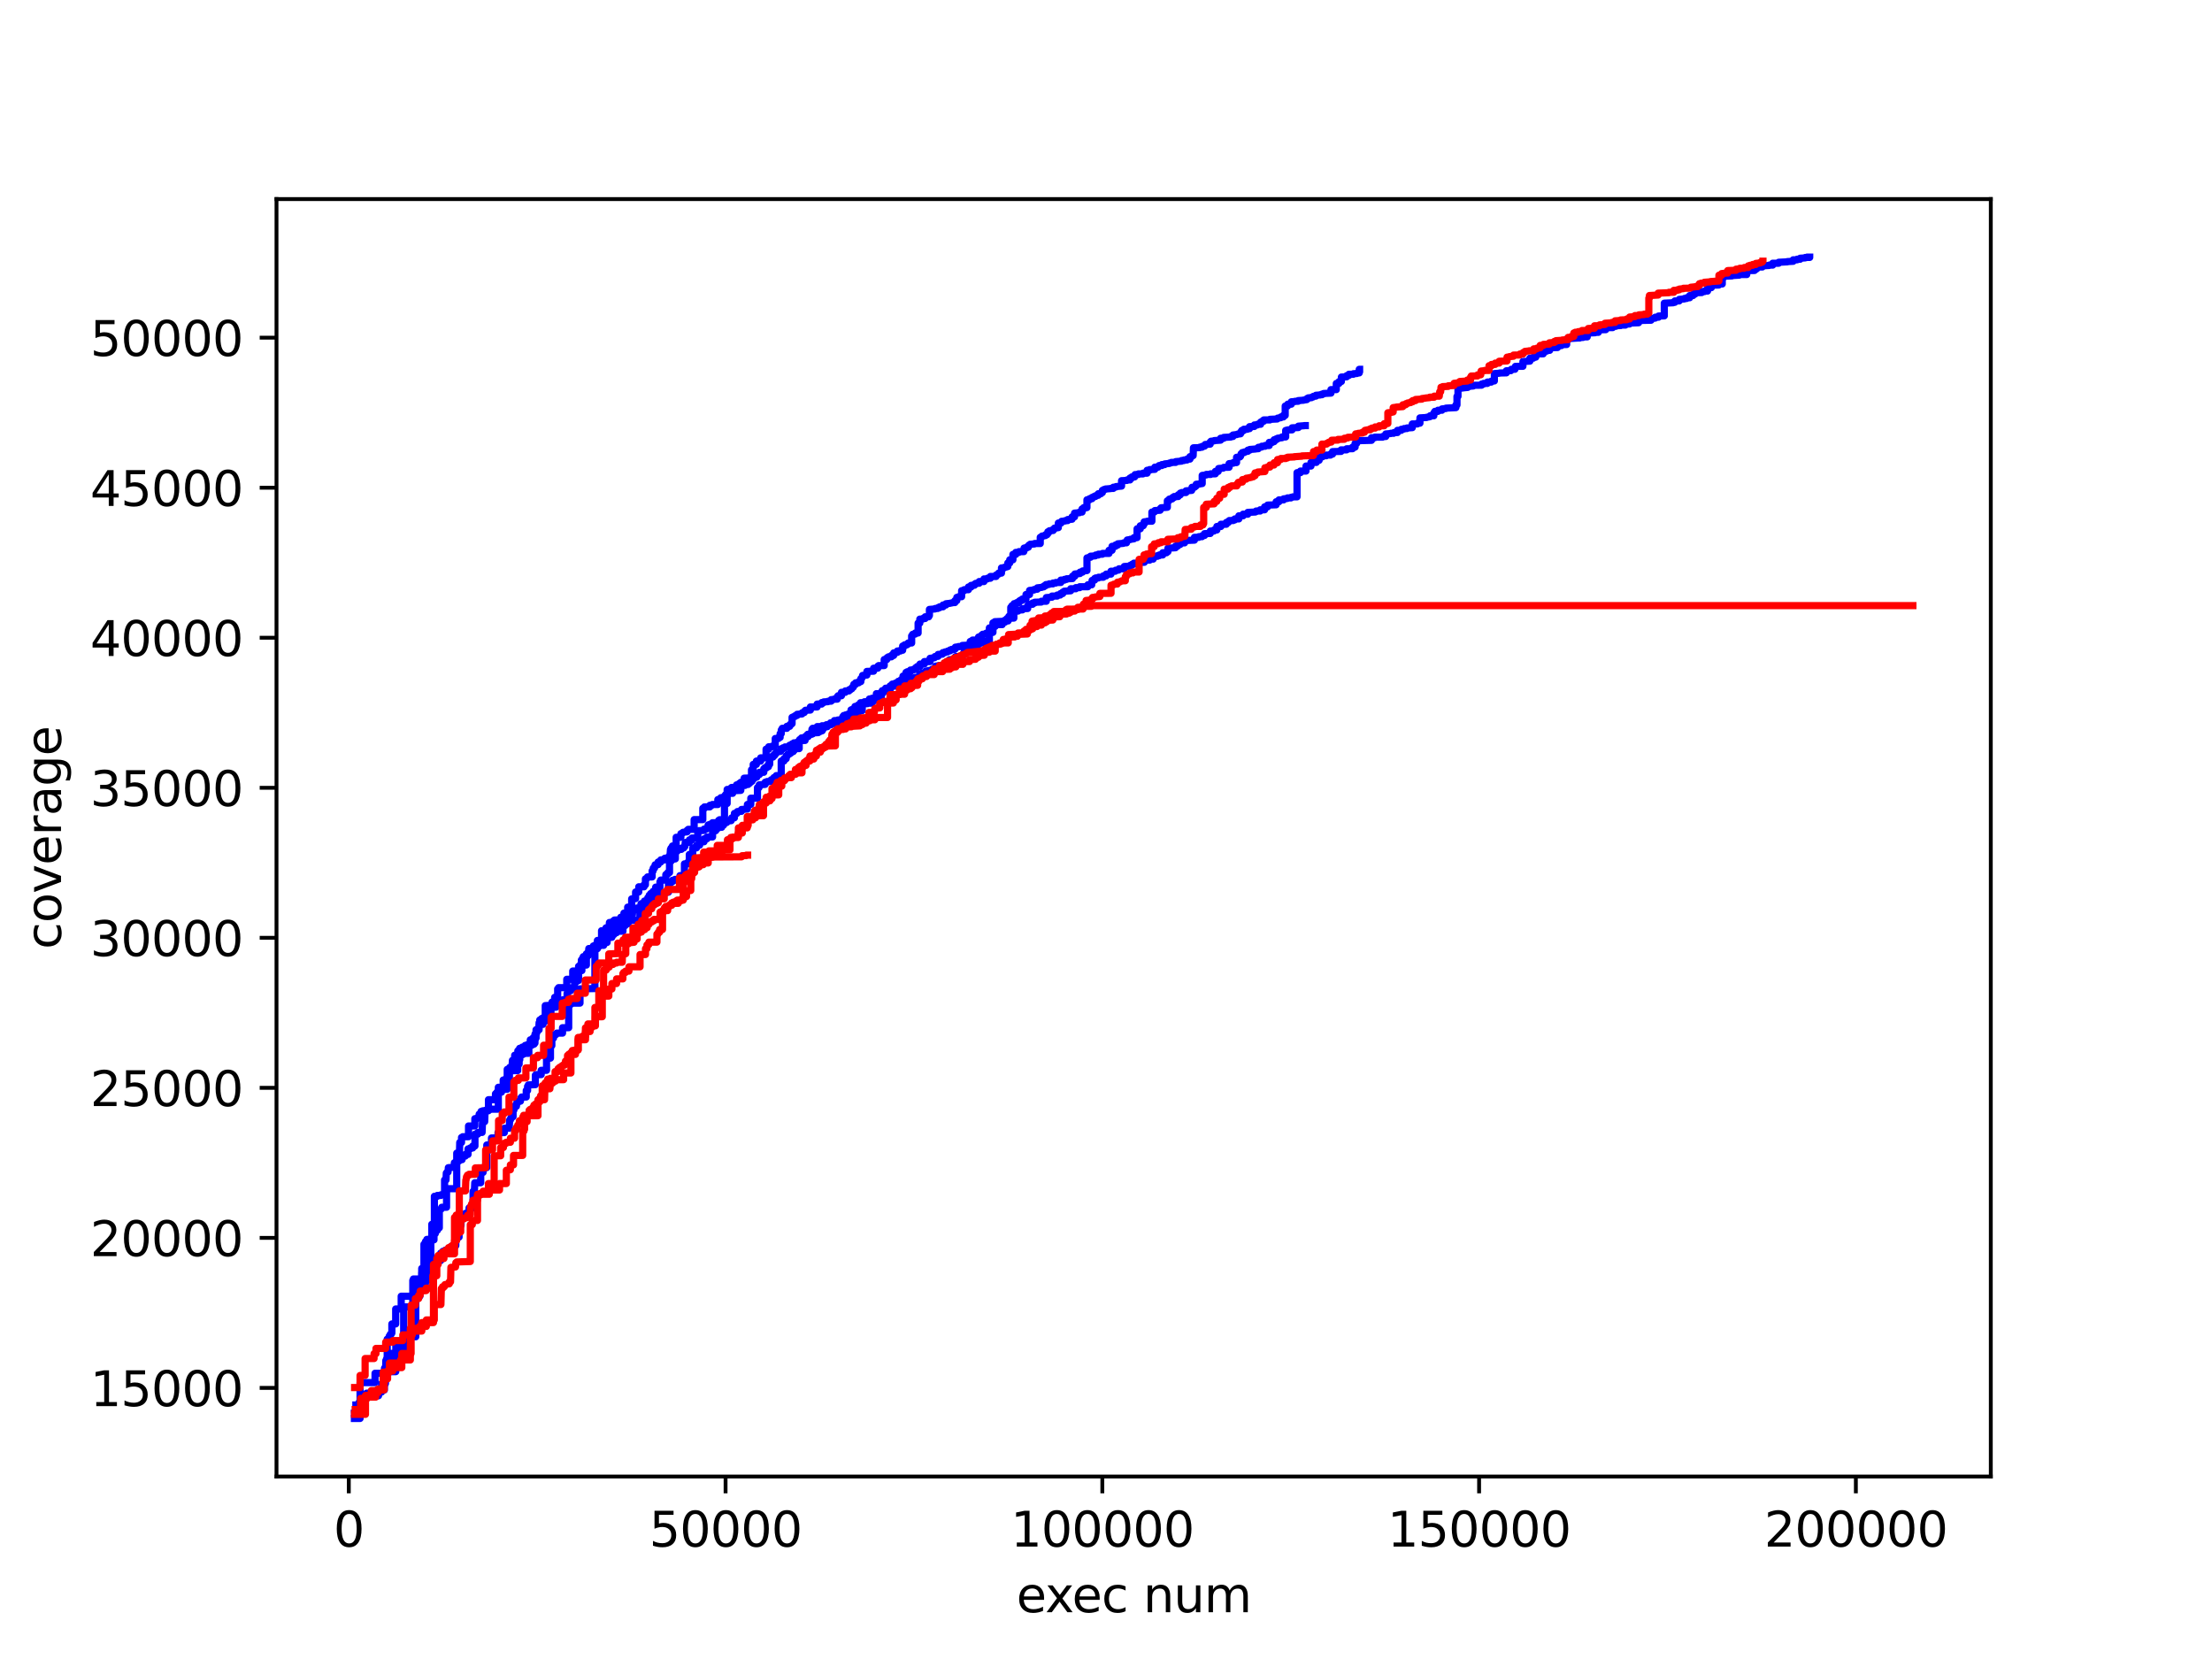 <?xml version="1.0" encoding="utf-8" standalone="no"?>
<!DOCTYPE svg PUBLIC "-//W3C//DTD SVG 1.1//EN"
  "http://www.w3.org/Graphics/SVG/1.1/DTD/svg11.dtd">
<svg xmlns:xlink="http://www.w3.org/1999/xlink" width="460.8pt" height="345.6pt" viewBox="0 0 460.8 345.6" xmlns="http://www.w3.org/2000/svg" version="1.1">
 <defs>
  <style type="text/css">*{stroke-linejoin: round; stroke-linecap: butt}</style>
 </defs>
 <g id="figure_1">
  <g id="patch_1">
   <path d="M 0 345.6 
L 460.8 345.6 
L 460.8 0 
L 0 0 
z
" style="fill: #ffffff"/>
  </g>
  <g id="axes_1">
   <g id="patch_2">
    <path d="M 57.6 307.584 
L 414.72 307.584 
L 414.72 41.472 
L 57.6 41.472 
z
" style="fill: #ffffff"/>
   </g>
   <g id="matplotlib.axis_1">
    <g id="xtick_1">
     <g id="line2d_1">
      <defs>
       <path id="m67165c8355" d="M 0 0 
L 0 3.5 
" style="stroke: #000000; stroke-width: 0.8"/>
      </defs>
      <g>
       <use xlink:href="#m67165c8355" x="72.662" y="307.584" style="stroke: #000000; stroke-width: 0.8"/>
      </g>
     </g>
     <g id="text_1">
      <!-- 0 -->
      <g transform="translate(69.48 322.182) scale(0.1 -0.1)">
       <defs>
        <path id="DejaVuSans-30" d="M 2034 4250 
Q 1547 4250 1301 3770 
Q 1056 3291 1056 2328 
Q 1056 1369 1301 889 
Q 1547 409 2034 409 
Q 2525 409 2770 889 
Q 3016 1369 3016 2328 
Q 3016 3291 2770 3770 
Q 2525 4250 2034 4250 
z
M 2034 4750 
Q 2819 4750 3233 4129 
Q 3647 3509 3647 2328 
Q 3647 1150 3233 529 
Q 2819 -91 2034 -91 
Q 1250 -91 836 529 
Q 422 1150 422 2328 
Q 422 3509 836 4129 
Q 1250 4750 2034 4750 
z
" transform="scale(0.016)"/>
       </defs>
       <use xlink:href="#DejaVuSans-30"/>
      </g>
     </g>
    </g>
    <g id="xtick_2">
     <g id="line2d_2">
      <g>
       <use xlink:href="#m67165c8355" x="151.149" y="307.584" style="stroke: #000000; stroke-width: 0.8"/>
      </g>
     </g>
     <g id="text_2">
      <!-- 50000 -->
      <g transform="translate(135.242 322.182) scale(0.1 -0.1)">
       <defs>
        <path id="DejaVuSans-35" d="M 691 4666 
L 3169 4666 
L 3169 4134 
L 1269 4134 
L 1269 2991 
Q 1406 3038 1543 3061 
Q 1681 3084 1819 3084 
Q 2600 3084 3056 2656 
Q 3513 2228 3513 1497 
Q 3513 744 3044 326 
Q 2575 -91 1722 -91 
Q 1428 -91 1123 -41 
Q 819 9 494 109 
L 494 744 
Q 775 591 1075 516 
Q 1375 441 1709 441 
Q 2250 441 2565 725 
Q 2881 1009 2881 1497 
Q 2881 1984 2565 2268 
Q 2250 2553 1709 2553 
Q 1456 2553 1204 2497 
Q 953 2441 691 2322 
L 691 4666 
z
" transform="scale(0.016)"/>
       </defs>
       <use xlink:href="#DejaVuSans-35"/>
       <use xlink:href="#DejaVuSans-30" x="63.623"/>
       <use xlink:href="#DejaVuSans-30" x="127.246"/>
       <use xlink:href="#DejaVuSans-30" x="190.869"/>
       <use xlink:href="#DejaVuSans-30" x="254.492"/>
      </g>
     </g>
    </g>
    <g id="xtick_3">
     <g id="line2d_3">
      <g>
       <use xlink:href="#m67165c8355" x="229.635" y="307.584" style="stroke: #000000; stroke-width: 0.8"/>
      </g>
     </g>
     <g id="text_3">
      <!-- 100000 -->
      <g transform="translate(210.548 322.182) scale(0.1 -0.1)">
       <defs>
        <path id="DejaVuSans-31" d="M 794 531 
L 1825 531 
L 1825 4091 
L 703 3866 
L 703 4441 
L 1819 4666 
L 2450 4666 
L 2450 531 
L 3481 531 
L 3481 0 
L 794 0 
L 794 531 
z
" transform="scale(0.016)"/>
       </defs>
       <use xlink:href="#DejaVuSans-31"/>
       <use xlink:href="#DejaVuSans-30" x="63.623"/>
       <use xlink:href="#DejaVuSans-30" x="127.246"/>
       <use xlink:href="#DejaVuSans-30" x="190.869"/>
       <use xlink:href="#DejaVuSans-30" x="254.492"/>
       <use xlink:href="#DejaVuSans-30" x="318.115"/>
      </g>
     </g>
    </g>
    <g id="xtick_4">
     <g id="line2d_4">
      <g>
       <use xlink:href="#m67165c8355" x="308.122" y="307.584" style="stroke: #000000; stroke-width: 0.8"/>
      </g>
     </g>
     <g id="text_4">
      <!-- 150000 -->
      <g transform="translate(289.035 322.182) scale(0.1 -0.1)">
       <use xlink:href="#DejaVuSans-31"/>
       <use xlink:href="#DejaVuSans-35" x="63.623"/>
       <use xlink:href="#DejaVuSans-30" x="127.246"/>
       <use xlink:href="#DejaVuSans-30" x="190.869"/>
       <use xlink:href="#DejaVuSans-30" x="254.492"/>
       <use xlink:href="#DejaVuSans-30" x="318.115"/>
      </g>
     </g>
    </g>
    <g id="xtick_5">
     <g id="line2d_5">
      <g>
       <use xlink:href="#m67165c8355" x="386.609" y="307.584" style="stroke: #000000; stroke-width: 0.8"/>
      </g>
     </g>
     <g id="text_5">
      <!-- 200000 -->
      <g transform="translate(367.522 322.182) scale(0.1 -0.1)">
       <defs>
        <path id="DejaVuSans-32" d="M 1228 531 
L 3431 531 
L 3431 0 
L 469 0 
L 469 531 
Q 828 903 1448 1529 
Q 2069 2156 2228 2338 
Q 2531 2678 2651 2914 
Q 2772 3150 2772 3378 
Q 2772 3750 2511 3984 
Q 2250 4219 1831 4219 
Q 1534 4219 1204 4116 
Q 875 4013 500 3803 
L 500 4441 
Q 881 4594 1212 4672 
Q 1544 4750 1819 4750 
Q 2544 4750 2975 4387 
Q 3406 4025 3406 3419 
Q 3406 3131 3298 2873 
Q 3191 2616 2906 2266 
Q 2828 2175 2409 1742 
Q 1991 1309 1228 531 
z
" transform="scale(0.016)"/>
       </defs>
       <use xlink:href="#DejaVuSans-32"/>
       <use xlink:href="#DejaVuSans-30" x="63.623"/>
       <use xlink:href="#DejaVuSans-30" x="127.246"/>
       <use xlink:href="#DejaVuSans-30" x="190.869"/>
       <use xlink:href="#DejaVuSans-30" x="254.492"/>
       <use xlink:href="#DejaVuSans-30" x="318.115"/>
      </g>
     </g>
    </g>
    <g id="text_6">
     <!-- exec num -->
     <g transform="translate(211.745 335.861) scale(0.1 -0.1)">
      <defs>
       <path id="DejaVuSans-65" d="M 3597 1894 
L 3597 1613 
L 953 1613 
Q 991 1019 1311 708 
Q 1631 397 2203 397 
Q 2534 397 2845 478 
Q 3156 559 3463 722 
L 3463 178 
Q 3153 47 2828 -22 
Q 2503 -91 2169 -91 
Q 1331 -91 842 396 
Q 353 884 353 1716 
Q 353 2575 817 3079 
Q 1281 3584 2069 3584 
Q 2775 3584 3186 3129 
Q 3597 2675 3597 1894 
z
M 3022 2063 
Q 3016 2534 2758 2815 
Q 2500 3097 2075 3097 
Q 1594 3097 1305 2825 
Q 1016 2553 972 2059 
L 3022 2063 
z
" transform="scale(0.016)"/>
       <path id="DejaVuSans-78" d="M 3513 3500 
L 2247 1797 
L 3578 0 
L 2900 0 
L 1881 1375 
L 863 0 
L 184 0 
L 1544 1831 
L 300 3500 
L 978 3500 
L 1906 2253 
L 2834 3500 
L 3513 3500 
z
" transform="scale(0.016)"/>
       <path id="DejaVuSans-63" d="M 3122 3366 
L 3122 2828 
Q 2878 2963 2633 3030 
Q 2388 3097 2138 3097 
Q 1578 3097 1268 2742 
Q 959 2388 959 1747 
Q 959 1106 1268 751 
Q 1578 397 2138 397 
Q 2388 397 2633 464 
Q 2878 531 3122 666 
L 3122 134 
Q 2881 22 2623 -34 
Q 2366 -91 2075 -91 
Q 1284 -91 818 406 
Q 353 903 353 1747 
Q 353 2603 823 3093 
Q 1294 3584 2113 3584 
Q 2378 3584 2631 3529 
Q 2884 3475 3122 3366 
z
" transform="scale(0.016)"/>
       <path id="DejaVuSans-20" transform="scale(0.016)"/>
       <path id="DejaVuSans-6e" d="M 3513 2113 
L 3513 0 
L 2938 0 
L 2938 2094 
Q 2938 2591 2744 2837 
Q 2550 3084 2163 3084 
Q 1697 3084 1428 2787 
Q 1159 2491 1159 1978 
L 1159 0 
L 581 0 
L 581 3500 
L 1159 3500 
L 1159 2956 
Q 1366 3272 1645 3428 
Q 1925 3584 2291 3584 
Q 2894 3584 3203 3211 
Q 3513 2838 3513 2113 
z
" transform="scale(0.016)"/>
       <path id="DejaVuSans-75" d="M 544 1381 
L 544 3500 
L 1119 3500 
L 1119 1403 
Q 1119 906 1312 657 
Q 1506 409 1894 409 
Q 2359 409 2629 706 
Q 2900 1003 2900 1516 
L 2900 3500 
L 3475 3500 
L 3475 0 
L 2900 0 
L 2900 538 
Q 2691 219 2414 64 
Q 2138 -91 1772 -91 
Q 1169 -91 856 284 
Q 544 659 544 1381 
z
M 1991 3584 
L 1991 3584 
z
" transform="scale(0.016)"/>
       <path id="DejaVuSans-6d" d="M 3328 2828 
Q 3544 3216 3844 3400 
Q 4144 3584 4550 3584 
Q 5097 3584 5394 3201 
Q 5691 2819 5691 2113 
L 5691 0 
L 5113 0 
L 5113 2094 
Q 5113 2597 4934 2840 
Q 4756 3084 4391 3084 
Q 3944 3084 3684 2787 
Q 3425 2491 3425 1978 
L 3425 0 
L 2847 0 
L 2847 2094 
Q 2847 2600 2669 2842 
Q 2491 3084 2119 3084 
Q 1678 3084 1418 2786 
Q 1159 2488 1159 1978 
L 1159 0 
L 581 0 
L 581 3500 
L 1159 3500 
L 1159 2956 
Q 1356 3278 1631 3431 
Q 1906 3584 2284 3584 
Q 2666 3584 2933 3390 
Q 3200 3197 3328 2828 
z
" transform="scale(0.016)"/>
      </defs>
      <use xlink:href="#DejaVuSans-65"/>
      <use xlink:href="#DejaVuSans-78" x="59.773"/>
      <use xlink:href="#DejaVuSans-65" x="115.828"/>
      <use xlink:href="#DejaVuSans-63" x="177.352"/>
      <use xlink:href="#DejaVuSans-20" x="232.332"/>
      <use xlink:href="#DejaVuSans-6e" x="264.119"/>
      <use xlink:href="#DejaVuSans-75" x="327.498"/>
      <use xlink:href="#DejaVuSans-6d" x="390.877"/>
     </g>
    </g>
   </g>
   <g id="matplotlib.axis_2">
    <g id="ytick_1">
     <g id="line2d_6">
      <defs>
       <path id="me909e82b46" d="M 0 0 
L -3.5 0 
" style="stroke: #000000; stroke-width: 0.8"/>
      </defs>
      <g>
       <use xlink:href="#me909e82b46" x="57.6" y="289.125" style="stroke: #000000; stroke-width: 0.8"/>
      </g>
     </g>
     <g id="text_7">
      <!-- 15000 -->
      <g transform="translate(18.788 292.924) scale(0.1 -0.1)">
       <use xlink:href="#DejaVuSans-31"/>
       <use xlink:href="#DejaVuSans-35" x="63.623"/>
       <use xlink:href="#DejaVuSans-30" x="127.246"/>
       <use xlink:href="#DejaVuSans-30" x="190.869"/>
       <use xlink:href="#DejaVuSans-30" x="254.492"/>
      </g>
     </g>
    </g>
    <g id="ytick_2">
     <g id="line2d_7">
      <g>
       <use xlink:href="#me909e82b46" x="57.6" y="257.87" style="stroke: #000000; stroke-width: 0.8"/>
      </g>
     </g>
     <g id="text_8">
      <!-- 20000 -->
      <g transform="translate(18.788 261.67) scale(0.1 -0.1)">
       <use xlink:href="#DejaVuSans-32"/>
       <use xlink:href="#DejaVuSans-30" x="63.623"/>
       <use xlink:href="#DejaVuSans-30" x="127.246"/>
       <use xlink:href="#DejaVuSans-30" x="190.869"/>
       <use xlink:href="#DejaVuSans-30" x="254.492"/>
      </g>
     </g>
    </g>
    <g id="ytick_3">
     <g id="line2d_8">
      <g>
       <use xlink:href="#me909e82b46" x="57.6" y="226.616" style="stroke: #000000; stroke-width: 0.8"/>
      </g>
     </g>
     <g id="text_9">
      <!-- 25000 -->
      <g transform="translate(18.788 230.415) scale(0.1 -0.1)">
       <use xlink:href="#DejaVuSans-32"/>
       <use xlink:href="#DejaVuSans-35" x="63.623"/>
       <use xlink:href="#DejaVuSans-30" x="127.246"/>
       <use xlink:href="#DejaVuSans-30" x="190.869"/>
       <use xlink:href="#DejaVuSans-30" x="254.492"/>
      </g>
     </g>
    </g>
    <g id="ytick_4">
     <g id="line2d_9">
      <g>
       <use xlink:href="#me909e82b46" x="57.6" y="195.362" style="stroke: #000000; stroke-width: 0.8"/>
      </g>
     </g>
     <g id="text_10">
      <!-- 30000 -->
      <g transform="translate(18.788 199.161) scale(0.1 -0.1)">
       <defs>
        <path id="DejaVuSans-33" d="M 2597 2516 
Q 3050 2419 3304 2112 
Q 3559 1806 3559 1356 
Q 3559 666 3084 287 
Q 2609 -91 1734 -91 
Q 1441 -91 1130 -33 
Q 819 25 488 141 
L 488 750 
Q 750 597 1062 519 
Q 1375 441 1716 441 
Q 2309 441 2620 675 
Q 2931 909 2931 1356 
Q 2931 1769 2642 2001 
Q 2353 2234 1838 2234 
L 1294 2234 
L 1294 2753 
L 1863 2753 
Q 2328 2753 2575 2939 
Q 2822 3125 2822 3475 
Q 2822 3834 2567 4026 
Q 2313 4219 1838 4219 
Q 1578 4219 1281 4162 
Q 984 4106 628 3988 
L 628 4550 
Q 988 4650 1302 4700 
Q 1616 4750 1894 4750 
Q 2613 4750 3031 4423 
Q 3450 4097 3450 3541 
Q 3450 3153 3228 2886 
Q 3006 2619 2597 2516 
z
" transform="scale(0.016)"/>
       </defs>
       <use xlink:href="#DejaVuSans-33"/>
       <use xlink:href="#DejaVuSans-30" x="63.623"/>
       <use xlink:href="#DejaVuSans-30" x="127.246"/>
       <use xlink:href="#DejaVuSans-30" x="190.869"/>
       <use xlink:href="#DejaVuSans-30" x="254.492"/>
      </g>
     </g>
    </g>
    <g id="ytick_5">
     <g id="line2d_10">
      <g>
       <use xlink:href="#me909e82b46" x="57.6" y="164.108" style="stroke: #000000; stroke-width: 0.8"/>
      </g>
     </g>
     <g id="text_11">
      <!-- 35000 -->
      <g transform="translate(18.788 167.907) scale(0.1 -0.1)">
       <use xlink:href="#DejaVuSans-33"/>
       <use xlink:href="#DejaVuSans-35" x="63.623"/>
       <use xlink:href="#DejaVuSans-30" x="127.246"/>
       <use xlink:href="#DejaVuSans-30" x="190.869"/>
       <use xlink:href="#DejaVuSans-30" x="254.492"/>
      </g>
     </g>
    </g>
    <g id="ytick_6">
     <g id="line2d_11">
      <g>
       <use xlink:href="#me909e82b46" x="57.6" y="132.854" style="stroke: #000000; stroke-width: 0.8"/>
      </g>
     </g>
     <g id="text_12">
      <!-- 40000 -->
      <g transform="translate(18.788 136.653) scale(0.1 -0.1)">
       <defs>
        <path id="DejaVuSans-34" d="M 2419 4116 
L 825 1625 
L 2419 1625 
L 2419 4116 
z
M 2253 4666 
L 3047 4666 
L 3047 1625 
L 3713 1625 
L 3713 1100 
L 3047 1100 
L 3047 0 
L 2419 0 
L 2419 1100 
L 313 1100 
L 313 1709 
L 2253 4666 
z
" transform="scale(0.016)"/>
       </defs>
       <use xlink:href="#DejaVuSans-34"/>
       <use xlink:href="#DejaVuSans-30" x="63.623"/>
       <use xlink:href="#DejaVuSans-30" x="127.246"/>
       <use xlink:href="#DejaVuSans-30" x="190.869"/>
       <use xlink:href="#DejaVuSans-30" x="254.492"/>
      </g>
     </g>
    </g>
    <g id="ytick_7">
     <g id="line2d_12">
      <g>
       <use xlink:href="#me909e82b46" x="57.6" y="101.599" style="stroke: #000000; stroke-width: 0.8"/>
      </g>
     </g>
     <g id="text_13">
      <!-- 45000 -->
      <g transform="translate(18.788 105.399) scale(0.1 -0.1)">
       <use xlink:href="#DejaVuSans-34"/>
       <use xlink:href="#DejaVuSans-35" x="63.623"/>
       <use xlink:href="#DejaVuSans-30" x="127.246"/>
       <use xlink:href="#DejaVuSans-30" x="190.869"/>
       <use xlink:href="#DejaVuSans-30" x="254.492"/>
      </g>
     </g>
    </g>
    <g id="ytick_8">
     <g id="line2d_13">
      <g>
       <use xlink:href="#me909e82b46" x="57.6" y="70.345" style="stroke: #000000; stroke-width: 0.8"/>
      </g>
     </g>
     <g id="text_14">
      <!-- 50000 -->
      <g transform="translate(18.788 74.144) scale(0.1 -0.1)">
       <use xlink:href="#DejaVuSans-35"/>
       <use xlink:href="#DejaVuSans-30" x="63.623"/>
       <use xlink:href="#DejaVuSans-30" x="127.246"/>
       <use xlink:href="#DejaVuSans-30" x="190.869"/>
       <use xlink:href="#DejaVuSans-30" x="254.492"/>
      </g>
     </g>
    </g>
    <g id="text_15">
     <!-- coverage -->
     <g transform="translate(12.708 197.743) rotate(-90) scale(0.1 -0.1)">
      <defs>
       <path id="DejaVuSans-6f" d="M 1959 3097 
Q 1497 3097 1228 2736 
Q 959 2375 959 1747 
Q 959 1119 1226 758 
Q 1494 397 1959 397 
Q 2419 397 2687 759 
Q 2956 1122 2956 1747 
Q 2956 2369 2687 2733 
Q 2419 3097 1959 3097 
z
M 1959 3584 
Q 2709 3584 3137 3096 
Q 3566 2609 3566 1747 
Q 3566 888 3137 398 
Q 2709 -91 1959 -91 
Q 1206 -91 779 398 
Q 353 888 353 1747 
Q 353 2609 779 3096 
Q 1206 3584 1959 3584 
z
" transform="scale(0.016)"/>
       <path id="DejaVuSans-76" d="M 191 3500 
L 800 3500 
L 1894 563 
L 2988 3500 
L 3597 3500 
L 2284 0 
L 1503 0 
L 191 3500 
z
" transform="scale(0.016)"/>
       <path id="DejaVuSans-72" d="M 2631 2963 
Q 2534 3019 2420 3045 
Q 2306 3072 2169 3072 
Q 1681 3072 1420 2755 
Q 1159 2438 1159 1844 
L 1159 0 
L 581 0 
L 581 3500 
L 1159 3500 
L 1159 2956 
Q 1341 3275 1631 3429 
Q 1922 3584 2338 3584 
Q 2397 3584 2469 3576 
Q 2541 3569 2628 3553 
L 2631 2963 
z
" transform="scale(0.016)"/>
       <path id="DejaVuSans-61" d="M 2194 1759 
Q 1497 1759 1228 1600 
Q 959 1441 959 1056 
Q 959 750 1161 570 
Q 1363 391 1709 391 
Q 2188 391 2477 730 
Q 2766 1069 2766 1631 
L 2766 1759 
L 2194 1759 
z
M 3341 1997 
L 3341 0 
L 2766 0 
L 2766 531 
Q 2569 213 2275 61 
Q 1981 -91 1556 -91 
Q 1019 -91 701 211 
Q 384 513 384 1019 
Q 384 1609 779 1909 
Q 1175 2209 1959 2209 
L 2766 2209 
L 2766 2266 
Q 2766 2663 2505 2880 
Q 2244 3097 1772 3097 
Q 1472 3097 1187 3025 
Q 903 2953 641 2809 
L 641 3341 
Q 956 3463 1253 3523 
Q 1550 3584 1831 3584 
Q 2591 3584 2966 3190 
Q 3341 2797 3341 1997 
z
" transform="scale(0.016)"/>
       <path id="DejaVuSans-67" d="M 2906 1791 
Q 2906 2416 2648 2759 
Q 2391 3103 1925 3103 
Q 1463 3103 1205 2759 
Q 947 2416 947 1791 
Q 947 1169 1205 825 
Q 1463 481 1925 481 
Q 2391 481 2648 825 
Q 2906 1169 2906 1791 
z
M 3481 434 
Q 3481 -459 3084 -895 
Q 2688 -1331 1869 -1331 
Q 1566 -1331 1297 -1286 
Q 1028 -1241 775 -1147 
L 775 -588 
Q 1028 -725 1275 -790 
Q 1522 -856 1778 -856 
Q 2344 -856 2625 -561 
Q 2906 -266 2906 331 
L 2906 616 
Q 2728 306 2450 153 
Q 2172 0 1784 0 
Q 1141 0 747 490 
Q 353 981 353 1791 
Q 353 2603 747 3093 
Q 1141 3584 1784 3584 
Q 2172 3584 2450 3431 
Q 2728 3278 2906 2969 
L 2906 3500 
L 3481 3500 
L 3481 434 
z
" transform="scale(0.016)"/>
      </defs>
      <use xlink:href="#DejaVuSans-63"/>
      <use xlink:href="#DejaVuSans-6f" x="54.98"/>
      <use xlink:href="#DejaVuSans-76" x="116.162"/>
      <use xlink:href="#DejaVuSans-65" x="175.342"/>
      <use xlink:href="#DejaVuSans-72" x="236.865"/>
      <use xlink:href="#DejaVuSans-61" x="277.979"/>
      <use xlink:href="#DejaVuSans-67" x="339.258"/>
      <use xlink:href="#DejaVuSans-65" x="402.734"/>
     </g>
    </g>
   </g>
   <g id="line2d_14">
    <path d="M 73.852 294.357 
L 74.12 294.338 
L 74.12 294.244 
L 74.69 294.244 
L 74.69 293.775 
L 74.806 293.775 
L 74.806 292.156 
L 74.844 292.156 
L 75.12 292.156 
L 75.206 291.444 
L 75.559 291.444 
L 75.559 290.956 
L 76.373 290.894 
L 76.373 290.219 
L 77.624 290.219 
L 77.624 289.994 
L 79.484 289.994 
L 79.484 288.225 
L 79.484 288.225 
L 80.291 288.225 
L 80.371 283.424 
L 80.457 283.424 
L 80.536 283.018 
L 80.663 283.018 
L 80.663 278.973 
L 80.97 278.973 
L 81.075 278.354 
L 81.201 278.354 
L 81.309 277.948 
L 81.501 277.936 
L 81.529 277.704 
L 81.565 277.704 
L 81.633 277.704 
L 81.633 275.804 
L 82.429 275.804 
L 82.429 272.685 
L 83.579 272.685 
L 83.579 270.028 
L 87.461 270.028 
L 87.461 267.49 
L 88.627 267.49 
L 88.627 266.609 
L 89.301 266.609 
L 89.301 263.69 
L 89.75 263.69 
L 89.75 258.283 
L 90.408 258.283 
L 90.408 257.077 
L 90.681 256.983 
L 90.756 256.489 
L 90.877 256.489 
L 90.93 256.276 
L 90.968 256.276 
L 91.123 256.276 
L 91.18 255.945 
L 91.255 255.945 
L 91.255 255.776 
L 91.329 255.776 
L 91.517 255.776 
L 91.517 252.138 
L 91.656 252.138 
L 91.725 251.92 
L 91.754 251.92 
L 91.924 251.87 
L 92.029 251.495 
L 93.024 251.495 
L 93.024 247.632 
L 95.145 247.632 
L 95.145 240.218 
L 95.716 240.218 
L 95.771 237.999 
L 96.142 237.999 
L 96.142 236.961 
L 96.406 236.961 
L 96.406 236.799 
L 97.603 236.799 
L 97.603 234.561 
L 98.92 234.561 
L 98.92 233.042 
L 99.371 233.042 
L 99.454 232.817 
L 99.82 232.811 
L 99.82 232.092 
L 99.887 232.092 
L 100.153 232.061 
L 100.22 231.529 
L 100.495 231.473 
L 100.561 231.404 
L 100.592 231.404 
L 101.754 231.392 
L 101.754 229.092 
L 103.215 229.092 
L 103.215 227.866 
L 103.509 227.866 
L 103.509 227.541 
L 104.469 227.516 
L 104.469 226.916 
L 105.662 226.916 
L 105.662 222.766 
L 106.183 222.741 
L 106.183 222.359 
L 106.647 222.359 
L 106.752 220.884 
L 107.216 220.865 
L 107.216 219.822 
L 107.876 219.822 
L 107.876 218.896 
L 107.981 218.896 
L 108.243 218.896 
L 108.243 218.39 
L 108.778 218.39 
L 108.778 218.14 
L 109.395 218.14 
L 109.395 217.784 
L 109.825 217.784 
L 109.825 217.628 
L 110.469 217.628 
L 110.469 216.615 
L 111.023 216.615 
L 111.023 216.24 
L 111.668 216.24 
L 111.668 214.521 
L 112.302 214.521 
L 112.302 213.039 
L 112.44 213.039 
L 112.44 212.471 
L 112.812 212.471 
L 112.812 212.196 
L 113.009 212.196 
L 113.009 212.077 
L 113.585 212.021 
L 113.585 209.489 
L 114.991 209.401 
L 114.991 208.758 
L 115.544 208.758 
L 115.544 207.764 
L 116.173 207.764 
L 116.173 205.995 
L 116.374 205.995 
L 116.374 205.745 
L 118.066 205.745 
L 118.066 204.007 
L 119.311 204.007 
L 119.311 202.288 
L 120.529 202.288 
L 120.529 201.3 
L 120.95 201.3 
L 120.95 200.863 
L 121.11 200.863 
L 121.11 199.988 
L 121.377 199.988 
L 121.377 199.563 
L 121.446 199.563 
L 121.507 199.563 
L 121.507 199.294 
L 121.616 199.294 
L 122.323 199.238 
L 122.4 199.019 
L 122.623 199.019 
L 122.623 198.275 
L 123.606 198.275 
L 123.606 197.625 
L 124.455 197.625 
L 124.455 196.506 
L 124.923 196.506 
L 124.923 196.331 
L 126.474 196.331 
L 126.474 194.768 
L 126.48 194.768 
L 127.422 194.768 
L 127.522 193.431 
L 127.722 193.331 
L 127.722 193.256 
L 127.918 193.256 
L 127.918 193.137 
L 128.515 193.068 
L 128.515 192.887 
L 129.13 192.887 
L 129.13 191.718 
L 130.152 191.718 
L 130.152 190.649 
L 131.736 190.649 
L 131.811 189.555 
L 132.696 189.518 
L 132.696 189.155 
L 133.53 189.155 
L 133.53 188.261 
L 134.246 188.261 
L 134.246 187.699 
L 134.888 187.699 
L 134.949 187.023 
L 135.257 187.023 
L 135.257 186.486 
L 135.313 186.486 
L 135.561 186.486 
L 135.561 186.136 
L 135.947 186.061 
L 136.051 185.686 
L 136.588 185.686 
L 136.588 184.811 
L 137.478 184.811 
L 137.478 183.692 
L 137.649 183.692 
L 137.649 183.335 
L 138.702 183.335 
L 138.702 182.198 
L 138.861 182.198 
L 138.861 182.06 
L 139.12 182.06 
L 139.12 181.779 
L 139.471 181.779 
L 139.471 179.397 
L 139.81 179.397 
L 139.909 179.172 
L 140.013 179.172 
L 140.074 179.004 
L 140.685 178.922 
L 140.685 177.322 
L 140.729 177.322 
L 141.098 177.303 
L 141.098 176.935 
L 141.942 176.935 
L 141.942 176.691 
L 142.44 176.635 
L 142.499 176.353 
L 142.659 176.353 
L 142.744 175.491 
L 143.611 175.491 
L 143.611 174.959 
L 143.611 174.959 
L 144.146 174.959 
L 144.146 174.578 
L 145.364 174.578 
L 145.364 173.159 
L 145.582 173.159 
L 145.582 173.04 
L 145.661 173.04 
L 146.684 172.997 
L 146.684 172.703 
L 147.187 172.703 
L 147.187 172.503 
L 147.273 172.503 
L 147.516 172.503 
L 147.516 171.846 
L 147.865 171.846 
L 147.865 171.721 
L 148.425 171.721 
L 148.425 171.39 
L 149.708 171.39 
L 149.708 170.896 
L 149.897 170.896 
L 149.897 170.765 
L 150.923 170.765 
L 150.923 167.377 
L 151.478 167.377 
L 151.478 164.458 
L 151.547 164.458 
L 152.247 164.439 
L 152.247 164.177 
L 152.396 164.177 
L 152.396 164.045 
L 153.434 164.045 
L 153.434 163.508 
L 153.988 163.508 
L 153.988 163.214 
L 154.318 163.214 
L 154.318 162.964 
L 155.018 162.951 
L 155.018 162.108 
L 156.552 162.051 
L 156.552 160.364 
L 156.909 160.364 
L 156.909 159.238 
L 157.569 159.238 
L 157.569 158.545 
L 158.46 158.545 
L 158.46 157.876 
L 159.587 157.876 
L 159.587 156.063 
L 160.135 156.063 
L 160.135 155.569 
L 160.823 155.569 
L 160.823 155.444 
L 161.361 155.382 
L 161.361 155.269 
L 161.432 155.269 
L 161.499 155.269 
L 161.499 153.844 
L 162.17 153.844 
L 162.17 153.613 
L 162.515 153.613 
L 162.515 152.825 
L 162.752 152.825 
L 162.752 152.081 
L 162.868 152.081 
L 162.958 151.725 
L 163.915 151.725 
L 163.915 151.312 
L 164.507 151.312 
L 164.562 150.925 
L 164.812 150.925 
L 164.812 150.756 
L 165.003 150.756 
L 165.003 149.437 
L 165.284 149.437 
L 165.284 149.306 
L 165.353 149.306 
L 165.643 149.237 
L 165.643 149.093 
L 166.05 149.037 
L 166.05 148.806 
L 167.08 148.725 
L 167.08 148.493 
L 167.551 148.431 
L 167.551 148.187 
L 167.723 148.187 
L 167.788 147.962 
L 168.816 147.918 
L 168.816 147.268 
L 170.224 147.268 
L 170.224 146.674 
L 171.167 146.674 
L 171.167 146.362 
L 171.599 146.362 
L 171.599 146.218 
L 172.481 146.174 
L 172.481 146.087 
L 173.147 146.062 
L 173.147 145.755 
L 173.735 145.699 
L 173.735 145.643 
L 174.421 145.643 
L 174.421 145.13 
L 174.594 145.13 
L 174.594 144.937 
L 175.293 144.937 
L 175.293 144.224 
L 176.093 144.224 
L 176.093 143.93 
L 176.861 143.93 
L 176.861 143.693 
L 177.147 143.693 
L 177.147 143.549 
L 177.449 143.486 
L 177.559 143.161 
L 177.762 143.143 
L 177.862 142.561 
L 178.244 142.561 
L 178.244 142.242 
L 178.884 142.242 
L 178.884 141.992 
L 179.33 141.992 
L 179.33 141.367 
L 179.398 141.367 
L 179.5 141.367 
L 179.536 141.142 
L 179.573 141.142 
L 179.649 141.067 
L 179.685 140.711 
L 180.589 140.623 
L 180.589 139.867 
L 181.983 139.823 
L 181.983 139.205 
L 182.87 139.186 
L 182.87 138.779 
L 183.046 138.779 
L 183.046 138.654 
L 184.196 138.654 
L 184.196 137.392 
L 184.735 137.392 
L 184.807 136.992 
L 185.078 136.992 
L 185.078 136.829 
L 185.691 136.829 
L 185.691 136.542 
L 186.169 136.542 
L 186.169 136.01 
L 186.176 136.01 
L 186.939 135.904 
L 186.939 135.617 
L 187.563 135.617 
L 187.563 135.46 
L 188.039 135.46 
L 188.039 134.579 
L 188.453 134.579 
L 188.453 134.329 
L 188.935 134.329 
L 188.935 134.16 
L 189.19 134.16 
L 189.19 133.948 
L 189.913 133.948 
L 189.913 132.466 
L 190.045 132.466 
L 190.119 132.147 
L 190.656 132.091 
L 190.656 131.866 
L 191.258 131.866 
L 191.258 129.803 
L 191.61 129.803 
L 191.61 128.978 
L 192.208 128.978 
L 192.208 128.847 
L 192.725 128.847 
L 192.725 128.491 
L 192.77 128.491 
L 193.467 128.491 
L 193.467 128.222 
L 193.613 128.222 
L 193.613 126.953 
L 194.798 126.853 
L 194.798 126.759 
L 195.351 126.753 
L 195.351 126.603 
L 195.729 126.603 
L 195.729 126.415 
L 196.443 126.409 
L 196.443 126.034 
L 197.051 126.034 
L 197.051 125.778 
L 197.914 125.678 
L 197.963 125.659 
L 198.476 125.553 
L 198.476 125.521 
L 198.545 125.521 
L 198.931 125.521 
L 198.931 125.115 
L 199.325 125.115 
L 199.325 124.446 
L 199.694 124.446 
L 199.694 124.309 
L 200.324 124.309 
L 200.324 123.052 
L 200.85 123.052 
L 200.85 122.846 
L 201.736 122.846 
L 201.736 122.283 
L 202.289 122.283 
L 202.289 121.946 
L 202.999 121.915 
L 202.999 121.696 
L 203.243 121.696 
L 203.243 121.533 
L 203.338 121.533 
L 203.978 121.496 
L 203.978 121.146 
L 204.981 121.146 
L 204.981 120.602 
L 205.039 120.602 
L 205.694 120.602 
L 205.694 120.458 
L 206.317 120.458 
L 206.317 120.089 
L 207.502 120.089 
L 207.502 119.783 
L 207.868 119.683 
L 207.868 119.596 
L 208.031 119.596 
L 208.031 119.389 
L 208.626 119.389 
L 208.626 118.308 
L 209.194 118.308 
L 209.194 118.183 
L 209.739 118.095 
L 209.739 118.027 
L 209.943 118.027 
L 209.943 117.283 
L 210.345 117.283 
L 210.345 116.614 
L 210.4 116.614 
L 211.006 116.614 
L 211.006 115.495 
L 211.604 115.495 
L 211.604 115.076 
L 212.251 115.076 
L 212.251 114.914 
L 213.276 114.914 
L 213.331 114.176 
L 213.834 114.176 
L 213.834 113.989 
L 214.228 113.989 
L 214.33 113.57 
L 214.611 113.489 
L 214.611 113.376 
L 214.662 113.376 
L 215.511 113.314 
L 215.511 113.226 
L 216.702 113.226 
L 216.702 111.932 
L 216.98 111.932 
L 217.062 111.676 
L 217.789 111.57 
L 217.789 111.395 
L 218.103 111.395 
L 218.103 111.169 
L 218.286 111.169 
L 218.286 110.782 
L 218.622 110.782 
L 218.622 110.563 
L 219.394 110.507 
L 219.394 110.269 
L 219.594 110.269 
L 219.674 110.007 
L 220.473 109.919 
L 220.473 108.957 
L 221.046 108.957 
L 221.145 108.6 
L 221.914 108.525 
L 221.914 108.45 
L 222.413 108.45 
L 222.413 108.232 
L 223.334 108.163 
L 223.334 107.663 
L 223.846 107.663 
L 223.846 106.888 
L 224.87 106.806 
L 224.87 106.675 
L 225.411 106.675 
L 225.411 106.019 
L 225.769 106.019 
L 225.769 105.744 
L 226.43 105.744 
L 226.43 104.119 
L 226.97 104.119 
L 226.97 103.887 
L 227.491 103.887 
L 227.491 103.618 
L 227.89 103.531 
L 227.89 103.431 
L 228.202 103.431 
L 228.202 103.281 
L 228.792 103.175 
L 228.792 102.856 
L 228.86 102.856 
L 229.336 102.85 
L 229.422 102.612 
L 229.645 102.612 
L 229.645 102.15 
L 229.748 102.15 
L 229.879 102.118 
L 229.971 101.975 
L 230.321 101.924 
L 230.321 101.862 
L 230.423 101.862 
L 231.417 101.774 
L 231.417 101.743 
L 231.922 101.743 
L 231.922 101.499 
L 232.486 101.456 
L 232.486 101.362 
L 232.533 101.362 
L 233.641 101.262 
L 233.641 100.137 
L 233.715 100.137 
L 234.778 100.08 
L 234.778 99.98 
L 235.395 99.98 
L 235.395 99.587 
L 235.771 99.587 
L 235.771 99.349 
L 235.839 99.349 
L 236.368 99.349 
L 236.453 98.868 
L 237.139 98.849 
L 237.139 98.724 
L 237.202 98.724 
L 238.104 98.718 
L 238.104 98.568 
L 238.964 98.568 
L 238.964 97.968 
L 239.479 97.968 
L 239.479 97.824 
L 239.567 97.824 
L 240.57 97.774 
L 240.57 97.318 
L 241.258 97.318 
L 241.258 97.136 
L 241.449 97.136 
L 241.449 96.986 
L 242.021 96.986 
L 242.021 96.786 
L 242.633 96.786 
L 242.633 96.643 
L 243.6 96.543 
L 243.6 96.468 
L 243.666 96.468 
L 244 96.418 
L 244 96.33 
L 244.918 96.324 
L 244.918 96.167 
L 246.144 96.061 
L 246.144 95.936 
L 246.643 95.936 
L 246.643 95.824 
L 247.273 95.824 
L 247.273 95.636 
L 247.89 95.636 
L 247.89 95.13 
L 248.24 95.13 
L 248.312 94.911 
L 248.554 94.911 
L 248.617 93.286 
L 249.916 93.255 
L 249.916 93.161 
L 250.4 93.161 
L 250.4 92.998 
L 250.929 92.942 
L 250.929 92.811 
L 251.07 92.811 
L 251.07 92.598 
L 252.106 92.517 
L 252.106 92.086 
L 252.216 92.086 
L 252.269 92.086 
L 252.269 91.917 
L 252.379 91.917 
L 252.927 91.836 
L 252.965 91.779 
L 253.004 91.779 
L 254.265 91.692 
L 254.265 91.304 
L 254.916 91.304 
L 254.916 91.123 
L 256.392 91.042 
L 256.392 90.929 
L 256.851 90.929 
L 256.851 90.623 
L 257.66 90.523 
L 257.76 90.448 
L 258.428 90.367 
L 258.475 89.967 
L 258.688 89.967 
L 258.688 89.667 
L 259.11 89.667 
L 259.11 89.423 
L 259.837 89.423 
L 259.837 89.292 
L 260.306 89.292 
L 260.306 88.879 
L 261.299 88.841 
L 261.299 88.529 
L 261.933 88.529 
L 261.933 88.385 
L 262.612 88.385 
L 262.612 87.929 
L 262.904 87.823 
L 262.904 87.754 
L 262.969 87.754 
L 263.254 87.754 
L 263.254 87.485 
L 263.355 87.485 
L 264.538 87.479 
L 264.538 87.354 
L 266.063 87.285 
L 266.146 87.104 
L 266.173 87.104 
L 266.818 87.016 
L 266.818 86.86 
L 267.345 86.86 
L 267.345 86.535 
L 267.731 86.535 
L 267.731 84.585 
L 268.226 84.585 
L 268.265 84.197 
L 268.303 84.197 
L 269.009 84.197 
L 269.009 83.703 
L 269.821 83.635 
L 269.821 83.591 
L 269.85 83.591 
L 270.433 83.591 
L 270.433 83.453 
L 271.561 83.372 
L 271.561 83.341 
L 272.232 83.247 
L 272.299 83.003 
L 272.547 83.003 
L 272.547 82.878 
L 272.596 82.878 
L 273.186 82.847 
L 273.186 82.766 
L 273.514 82.709 
L 273.59 82.566 
L 274.134 82.516 
L 274.134 82.341 
L 275.015 82.278 
L 275.015 82.228 
L 275.075 82.228 
L 275.401 82.228 
L 275.401 82.097 
L 275.737 82.059 
L 275.737 81.972 
L 277.264 81.891 
L 277.264 81.165 
L 278.374 81.165 
L 278.374 79.884 
L 278.933 79.884 
L 278.933 79.503 
L 279.437 79.471 
L 279.437 78.546 
L 279.522 78.546 
L 280.537 78.496 
L 280.537 78.259 
L 281.005 78.209 
L 281.005 77.965 
L 281.926 77.965 
L 281.926 77.853 
L 282.671 77.803 
L 282.671 77.734 
L 282.768 77.734 
L 283.154 77.684 
L 283.154 76.94 
L 283.229 76.94 
" clip-path="url(#p3094e9af4b)" style="fill: none; stroke: #0000ff; stroke-width: 1.5; stroke-linecap: square"/>
   </g>
   <g id="line2d_15">
    <path d="M 73.833 295.488 
L 75.01 295.488 
L 75.01 288.018 
L 78.131 288.018 
L 78.131 286.074 
L 80.098 286.074 
L 80.098 285.018 
L 81.345 285.018 
L 81.345 281.942 
L 81.345 281.942 
L 82.457 281.942 
L 82.457 280.373 
L 84.093 280.373 
L 84.093 272.254 
L 85.993 272.254 
L 85.993 266.734 
L 86.116 266.734 
L 86.116 266.44 
L 87.855 266.44 
L 87.855 264.246 
L 88.315 264.246 
L 88.315 259.208 
L 88.629 259.208 
L 88.629 258.646 
L 88.926 258.646 
L 88.926 258.189 
L 89.952 258.133 
L 89.952 255.045 
L 90.489 255.045 
L 90.489 249.213 
L 91.097 249.213 
L 91.097 249.032 
L 91.861 249.032 
L 91.861 248.894 
L 92.615 248.894 
L 92.615 245.8 
L 92.717 245.8 
L 92.914 245.8 
L 92.974 244.369 
L 93.142 244.262 
L 93.142 244.156 
L 93.197 244.156 
L 93.334 244.156 
L 93.398 243.25 
L 94.649 243.15 
L 94.649 242.225 
L 95.213 242.225 
L 95.213 241.806 
L 95.701 241.806 
L 95.701 241.575 
L 96.258 241.575 
L 96.258 240.837 
L 96.928 240.837 
L 96.928 240.481 
L 97.5 240.481 
L 97.5 239.337 
L 97.947 239.337 
L 97.947 239.143 
L 98.479 239.143 
L 98.479 238.737 
L 98.942 238.737 
L 98.942 236.268 
L 99.525 236.268 
L 99.525 235.905 
L 100.429 235.905 
L 100.51 233.817 
L 100.649 233.817 
L 100.649 233.68 
L 100.969 233.661 
L 101.05 231.392 
L 101.267 231.317 
L 101.341 231.217 
L 101.59 231.217 
L 101.626 231.061 
L 101.672 231.061 
L 103.81 231.061 
L 103.81 226.504 
L 104.827 226.504 
L 104.827 224.991 
L 105.348 224.991 
L 105.348 224.741 
L 106.121 224.741 
L 106.121 223.066 
L 107.843 223.028 
L 107.843 221.766 
L 108.146 221.678 
L 108.146 220.734 
L 108.24 220.734 
L 108.279 220.734 
L 108.279 219.915 
L 108.362 219.915 
L 108.514 219.909 
L 108.579 219.715 
L 108.858 219.709 
L 108.915 219.578 
L 109.177 219.547 
L 109.177 219.422 
L 110.169 219.422 
L 110.169 218.009 
L 110.386 218.009 
L 110.386 217.846 
L 110.569 217.846 
L 110.569 217.734 
L 110.813 217.734 
L 110.813 217.596 
L 111.269 217.515 
L 111.338 217.29 
L 111.444 217.29 
L 111.444 215.452 
L 111.552 215.452 
L 111.64 215.452 
L 111.714 215.19 
L 111.811 215.19 
L 111.891 214.39 
L 112.243 214.358 
L 112.324 213.577 
L 112.505 213.477 
L 112.505 213.389 
L 112.599 213.389 
L 113.126 213.389 
L 113.126 212.633 
L 114.773 212.633 
L 114.773 209.826 
L 115.826 209.826 
L 115.826 209.27 
L 116.894 209.27 
L 116.894 208.539 
L 117.263 208.539 
L 117.263 208.264 
L 118.131 208.264 
L 118.131 206.932 
L 118.248 206.932 
L 118.248 206.47 
L 118.308 206.47 
L 118.909 206.37 
L 118.909 205.807 
L 119.705 205.807 
L 119.705 204.532 
L 119.788 204.532 
L 120.063 204.532 
L 120.063 204.257 
L 120.536 204.257 
L 120.536 202.213 
L 121.217 202.188 
L 121.217 201.044 
L 122.154 201.044 
L 122.154 198.7 
L 122.571 198.7 
L 122.661 197.6 
L 123.593 197.6 
L 123.593 197.069 
L 123.876 197.069 
L 123.876 196.931 
L 124.45 196.931 
L 124.45 195.912 
L 125.315 195.912 
L 125.315 193.887 
L 126.232 193.887 
L 126.232 193.287 
L 126.766 193.287 
L 126.829 193.012 
L 126.896 193.012 
L 126.953 192.174 
L 127.003 192.174 
L 127.766 192.105 
L 127.766 191.849 
L 127.841 191.849 
L 127.992 191.799 
L 127.992 191.662 
L 129.328 191.618 
L 129.328 191.068 
L 129.976 191.036 
L 129.976 190.218 
L 130.756 190.218 
L 130.756 188.974 
L 131.588 188.974 
L 131.588 187.255 
L 132.406 187.198 
L 132.406 185.817 
L 133.067 185.817 
L 133.067 184.736 
L 134.162 184.736 
L 134.162 184.317 
L 134.453 184.317 
L 134.453 183.079 
L 134.69 183.079 
L 134.798 182.81 
L 134.888 182.81 
L 134.888 182.679 
L 135.848 182.679 
L 135.848 181.435 
L 136.045 181.435 
L 136.085 180.854 
L 136.137 180.854 
L 136.354 180.823 
L 136.354 180.51 
L 136.473 180.51 
L 136.473 180.154 
L 136.52 180.154 
L 137.101 180.116 
L 137.101 179.572 
L 137.101 179.572 
L 137.655 179.572 
L 137.655 179.129 
L 138.49 179.129 
L 138.49 178.785 
L 139.376 178.785 
L 139.376 178.329 
L 139.569 178.329 
L 139.672 176.953 
L 139.782 176.953 
L 139.782 176.691 
L 140.082 176.691 
L 140.082 176.234 
L 140.857 176.234 
L 140.857 174.428 
L 141.843 174.428 
L 141.843 173.665 
L 141.934 173.665 
L 142.176 173.572 
L 142.286 173.384 
L 143.137 173.29 
L 143.137 172.972 
L 143.206 172.972 
L 143.361 172.972 
L 143.361 172.772 
L 144.604 172.772 
L 144.604 170.74 
L 146.406 170.74 
L 146.406 168.383 
L 146.741 168.383 
L 146.741 168.096 
L 146.766 168.096 
L 147.882 168.083 
L 147.882 167.752 
L 148.307 167.752 
L 148.384 167.596 
L 149.536 167.596 
L 149.536 166.564 
L 150.161 166.564 
L 150.161 166.177 
L 150.734 166.177 
L 150.734 165.996 
L 151.103 165.996 
L 151.103 165.596 
L 151.213 165.596 
L 151.455 165.546 
L 151.455 165.264 
L 152.624 165.264 
L 152.624 164.72 
L 154.319 164.652 
L 154.384 163.739 
L 154.655 163.739 
L 154.655 163.62 
L 155.203 163.62 
L 155.203 163.414 
L 155.861 163.414 
L 155.861 163.158 
L 155.861 163.158 
L 156.176 163.158 
L 156.176 162.833 
L 156.646 162.776 
L 156.646 162.239 
L 157.054 162.239 
L 157.096 161.889 
L 157.658 161.889 
L 157.658 161.326 
L 158.22 161.326 
L 158.22 160.882 
L 159.113 160.882 
L 159.113 160.157 
L 159.284 160.157 
L 159.284 159.97 
L 159.674 159.97 
L 159.674 159.726 
L 160.076 159.726 
L 160.076 159.213 
L 160.342 159.207 
L 160.342 157.713 
L 161.028 157.713 
L 161.028 157.401 
L 161.116 157.401 
L 161.339 157.401 
L 161.402 157.038 
L 161.627 157.038 
L 161.721 156.632 
L 162.633 156.526 
L 162.633 156.013 
L 162.685 156.013 
L 163.094 156.013 
L 163.094 155.794 
L 163.527 155.794 
L 163.527 155.6 
L 164.485 155.6 
L 164.485 155.244 
L 164.997 155.244 
L 164.997 154.975 
L 165.036 154.975 
L 165.381 154.869 
L 165.381 154.75 
L 166.077 154.744 
L 166.077 154.6 
L 166.554 154.6 
L 166.615 154.038 
L 166.971 154.038 
L 166.971 153.719 
L 167.042 153.719 
L 167.689 153.719 
L 167.788 153.506 
L 168.21 153.475 
L 168.21 153.013 
L 168.77 153.013 
L 168.77 152.85 
L 169.339 152.85 
L 169.339 152.669 
L 170.461 152.619 
L 170.566 152.394 
L 170.915 152.375 
L 170.957 152.25 
L 171.02 152.25 
L 171.291 152.225 
L 171.365 151.9 
L 171.365 151.9 
L 171.513 151.862 
L 171.61 151.575 
L 171.773 151.531 
L 171.836 151.456 
L 171.883 151.456 
L 172.337 151.387 
L 172.393 150.987 
L 172.433 150.987 
L 173.111 150.95 
L 173.111 150.737 
L 173.18 150.737 
L 173.98 150.737 
L 173.98 150.5 
L 175.067 150.5 
L 175.067 150.037 
L 175.582 150.037 
L 175.582 149.281 
L 175.76 149.281 
L 175.76 149.056 
L 175.811 149.056 
L 176.18 149.056 
L 176.18 148.918 
L 176.597 148.918 
L 176.597 148.793 
L 177.211 148.793 
L 177.285 147.881 
L 177.547 147.881 
L 177.547 147.768 
L 178.107 147.768 
L 178.107 147.168 
L 178.752 147.168 
L 178.752 146.868 
L 179.247 146.868 
L 179.247 146.393 
L 179.316 146.393 
L 180.065 146.393 
L 180.065 146.193 
L 181.102 146.155 
L 181.102 145.612 
L 181.639 145.612 
L 181.639 145.468 
L 182.564 145.405 
L 182.564 144.505 
L 183.782 144.505 
L 183.782 143.88 
L 184.972 143.88 
L 184.972 143.449 
L 185.543 143.449 
L 185.543 142.949 
L 185.874 142.949 
L 185.874 142.511 
L 186.51 142.467 
L 186.51 142.311 
L 187.121 142.267 
L 187.121 141.936 
L 187.603 141.936 
L 187.703 141.599 
L 188.111 141.599 
L 188.111 140.836 
L 188.741 140.836 
L 188.741 140.073 
L 188.998 140.073 
L 188.998 139.936 
L 189.654 139.936 
L 189.654 139.586 
L 190.186 139.586 
L 190.186 139.473 
L 190.75 139.473 
L 190.75 139.098 
L 191.003 139.098 
L 191.058 138.861 
L 191.648 138.861 
L 191.648 138.336 
L 192.564 138.336 
L 192.564 137.817 
L 192.657 137.817 
L 193.754 137.817 
L 193.754 137.135 
L 194.541 137.048 
L 194.541 137.01 
L 194.687 137.01 
L 194.754 136.773 
L 195.421 136.723 
L 195.421 136.329 
L 196.311 136.279 
L 196.401 135.954 
L 196.867 135.954 
L 196.867 135.81 
L 197.38 135.81 
L 197.38 135.648 
L 197.911 135.585 
L 197.911 135.404 
L 197.969 135.404 
L 198.245 135.404 
L 198.245 135.279 
L 198.878 135.279 
L 198.878 135.166 
L 199.013 135.166 
L 199.013 134.823 
L 199.674 134.735 
L 199.674 134.691 
L 199.748 134.691 
L 200.457 134.679 
L 200.457 134.46 
L 202.11 134.373 
L 202.11 133.635 
L 202.592 133.635 
L 202.592 133.341 
L 202.677 133.341 
L 203.845 133.316 
L 203.845 132.704 
L 204.458 132.704 
L 204.458 132.341 
L 204.705 132.341 
L 204.705 132.135 
L 204.808 132.135 
L 205.439 132.029 
L 205.439 131.897 
L 205.794 131.897 
L 205.794 131.785 
L 206.849 131.735 
L 206.849 129.753 
L 207.235 129.753 
L 207.235 129.509 
L 209.276 129.416 
L 209.276 129.228 
L 209.764 129.228 
L 209.764 128.859 
L 209.841 128.859 
L 210.169 128.859 
L 210.169 128.384 
L 210.563 128.384 
L 210.563 126.522 
L 210.803 126.522 
L 210.803 126.19 
L 211.158 126.19 
L 211.257 125.753 
L 211.786 125.74 
L 211.786 125.546 
L 212.301 125.546 
L 212.301 125.228 
L 212.466 125.228 
L 212.525 125.059 
L 212.969 125.059 
L 212.969 124.784 
L 213.734 124.784 
L 213.734 123.846 
L 214.473 123.846 
L 214.473 123.002 
L 215.395 122.909 
L 215.395 122.809 
L 216.095 122.74 
L 216.095 122.459 
L 216.99 122.365 
L 216.99 122.327 
L 217.442 122.246 
L 217.514 122.046 
L 217.898 121.977 
L 217.898 121.777 
L 217.941 121.777 
L 218.564 121.74 
L 218.564 121.627 
L 219.354 121.627 
L 219.354 121.458 
L 219.944 121.458 
L 219.944 121.34 
L 220.988 121.34 
L 220.988 120.846 
L 221.741 120.846 
L 221.741 120.696 
L 222.198 120.696 
L 222.198 120.571 
L 222.302 120.571 
L 223.416 120.533 
L 223.416 120.033 
L 223.909 120.033 
L 223.909 119.577 
L 224.987 119.471 
L 224.987 119.189 
L 225.512 119.189 
L 225.512 118.946 
L 226.435 118.858 
L 226.435 116.226 
L 226.504 116.226 
L 226.852 116.158 
L 226.852 116.083 
L 226.928 116.083 
L 227.182 116.083 
L 227.182 115.864 
L 227.292 115.864 
L 228.172 115.789 
L 228.259 115.62 
L 228.805 115.62 
L 228.805 115.451 
L 229.671 115.451 
L 229.671 115.289 
L 231.023 115.289 
L 231.023 114.639 
L 231.657 114.639 
L 231.657 113.814 
L 232.359 113.814 
L 232.359 113.545 
L 232.43 113.545 
L 232.844 113.545 
L 232.844 113.289 
L 234.029 113.189 
L 234.095 113.076 
L 234.677 113.076 
L 234.753 112.751 
L 234.753 112.751 
L 234.822 112.751 
L 234.822 112.488 
L 235.465 112.395 
L 235.465 112.345 
L 235.534 112.345 
L 236.224 112.245 
L 236.224 111.995 
L 236.875 111.995 
L 236.875 110.157 
L 237.544 110.157 
L 237.544 109.526 
L 238.161 109.513 
L 238.161 109.175 
L 238.343 109.175 
L 238.343 108.713 
L 239 108.625 
L 239 108.582 
L 239.059 108.582 
L 239.961 108.582 
L 239.961 106.675 
L 240.467 106.675 
L 240.575 106.356 
L 241.671 106.294 
L 241.758 105.894 
L 241.879 105.8 
L 241.879 105.781 
L 243.181 105.675 
L 243.181 104.325 
L 243.517 104.325 
L 243.587 103.975 
L 244.179 103.937 
L 244.273 103.637 
L 244.6 103.637 
L 244.6 103.437 
L 245.438 103.437 
L 245.438 103.081 
L 245.879 103.081 
L 245.879 102.718 
L 246.188 102.693 
L 246.188 102.6 
L 247.067 102.6 
L 247.067 102.25 
L 248.251 102.156 
L 248.326 101.506 
L 248.326 101.506 
L 248.846 101.499 
L 248.92 101.349 
L 249.083 101.318 
L 249.083 101.218 
L 249.197 101.218 
L 249.197 100.881 
L 250.011 100.812 
L 250.011 100.737 
L 250.441 100.737 
L 250.441 99.037 
L 251.277 98.943 
L 251.277 98.837 
L 251.359 98.837 
L 252.194 98.837 
L 252.194 98.705 
L 253.186 98.705 
L 253.186 98.199 
L 253.773 98.199 
L 253.861 97.599 
L 254.823 97.518 
L 254.933 97.355 
L 256.037 97.336 
L 256.037 96.586 
L 256.928 96.486 
L 256.928 96.361 
L 257.596 96.361 
L 257.596 95.267 
L 258.305 95.186 
L 258.305 95.049 
L 258.358 95.049 
L 258.432 95.049 
L 258.542 94.53 
L 258.789 94.461 
L 258.789 94.28 
L 258.864 94.28 
L 259.212 94.267 
L 259.212 94.155 
L 259.274 94.155 
L 259.597 94.08 
L 259.666 94.017 
L 259.953 94.011 
L 259.953 93.773 
L 260.338 93.773 
L 260.338 93.636 
L 261.55 93.536 
L 261.55 93.511 
L 262.137 93.467 
L 262.137 93.186 
L 262.848 93.123 
L 262.848 92.961 
L 263.543 92.961 
L 263.543 92.805 
L 264.405 92.805 
L 264.405 92.154 
L 265.061 92.154 
L 265.061 91.998 
L 265.429 91.998 
L 265.429 91.604 
L 265.538 91.604 
L 265.859 91.604 
L 265.859 91.423 
L 266.176 91.423 
L 266.176 91.286 
L 267.064 91.186 
L 267.064 91.023 
L 267.833 91.023 
L 267.833 89.667 
L 268.279 89.56 
L 268.311 89.554 
L 268.358 89.554 
L 269.165 89.548 
L 269.165 89.123 
L 270.474 89.067 
L 270.474 88.779 
L 271.715 88.679 
L 271.715 88.66 
L 271.8 88.66 
L 271.921 88.66 
L 271.921 88.66 
" clip-path="url(#p3094e9af4b)" style="fill: none; stroke: #0000ff; stroke-width: 1.5; stroke-linecap: square"/>
   </g>
   <g id="line2d_16">
    <path d="M 74.136 292.694 
L 74.754 292.694 
L 74.754 292.556 
L 75.178 292.556 
L 75.178 291.544 
L 76.214 291.544 
L 76.214 291.094 
L 76.713 291.094 
L 76.713 290.969 
L 78.223 290.919 
L 78.223 290.762 
L 78.854 290.762 
L 78.911 290.1 
L 79.096 290.1 
L 79.182 289.556 
L 79.204 289.556 
L 80.074 289.556 
L 80.074 287.356 
L 80.27 287.356 
L 80.27 285.743 
L 82.443 285.743 
L 82.443 281.599 
L 84.637 281.599 
L 84.637 278.473 
L 86.61 278.473 
L 86.61 266.803 
L 87.894 266.803 
L 87.894 265.128 
L 87.921 265.128 
L 88.497 265.128 
L 88.497 263.552 
L 88.596 263.552 
L 88.836 263.477 
L 88.836 263.259 
L 90.477 263.159 
L 90.477 263.084 
L 90.753 263.084 
L 90.753 262.952 
L 91.218 262.952 
L 91.218 262.602 
L 91.802 262.602 
L 91.802 261.052 
L 92.255 261.052 
L 92.255 260.671 
L 92.784 260.671 
L 92.784 260.415 
L 93.36 260.415 
L 93.36 260.221 
L 93.927 260.165 
L 93.927 259.696 
L 94.183 259.696 
L 94.244 259.571 
L 94.954 259.489 
L 94.954 257.902 
L 95.282 257.902 
L 95.282 257.714 
L 95.635 257.714 
L 95.635 255.276 
L 96.038 255.276 
L 96.038 253.332 
L 96.975 253.245 
L 96.975 252.757 
L 97.712 252.757 
L 97.712 251.638 
L 98.547 251.638 
L 98.547 248.194 
L 98.679 248.194 
L 98.679 248.05 
L 98.832 248.05 
L 98.903 246.388 
L 100.143 246.388 
L 100.143 244.231 
L 100.638 244.231 
L 100.638 243.231 
L 101.408 243.231 
L 101.408 238.518 
L 102.383 238.518 
L 102.383 237.061 
L 103.741 237.061 
L 103.741 235.943 
L 105.061 235.943 
L 105.061 235.036 
L 106.066 235.036 
L 106.176 233.305 
L 106.342 233.286 
L 106.411 232.867 
L 106.582 232.867 
L 106.642 232.686 
L 106.879 232.63 
L 106.879 231.223 
L 107.062 231.223 
L 107.062 230.461 
L 107.577 230.461 
L 107.681 229.579 
L 108.003 229.579 
L 108.003 229.392 
L 108.422 229.392 
L 108.51 228.71 
L 108.577 228.71 
L 108.653 228.529 
L 109.627 228.529 
L 109.627 227.173 
L 109.905 227.173 
L 109.905 226.31 
L 110.065 226.31 
L 110.065 226.01 
L 110.097 226.01 
L 111.524 225.954 
L 111.524 223.991 
L 111.635 223.991 
L 111.635 223.86 
L 112.742 223.86 
L 112.742 222.966 
L 113.853 222.966 
L 113.853 220.428 
L 114.671 220.428 
L 114.671 217.821 
L 114.958 217.821 
L 114.958 216.252 
L 115.31 216.252 
L 115.31 215.752 
L 115.45 215.752 
L 115.45 215.515 
L 115.826 215.515 
L 115.826 215.346 
L 115.979 215.346 
L 115.979 215.215 
L 117.186 215.215 
L 117.186 214.09 
L 118.468 214.09 
L 118.468 209.464 
L 118.515 209.464 
L 118.679 209.464 
L 118.679 209.22 
L 118.93 209.133 
L 118.93 209.101 
L 118.999 209.101 
L 119.085 209.101 
L 119.085 208.964 
L 120.824 208.964 
L 120.824 206.001 
L 123.929 205.932 
L 123.929 197.287 
L 124.647 197.287 
L 124.647 196.931 
L 125.758 196.931 
L 125.758 195.875 
L 126.488 195.875 
L 126.593 195.256 
L 127.467 195.256 
L 127.543 194.687 
L 127.887 194.687 
L 127.887 194.306 
L 128.438 194.306 
L 128.438 193.993 
L 129.772 193.993 
L 129.772 192.83 
L 130.226 192.83 
L 130.226 192.437 
L 130.846 192.437 
L 130.846 191.718 
L 133.302 191.718 
L 133.302 189.392 
L 133.971 189.392 
L 133.971 188.986 
L 134.974 188.986 
L 134.974 187.949 
L 135.239 187.949 
L 135.239 187.373 
L 136.008 187.267 
L 136.008 186.605 
L 137.12 186.605 
L 137.12 186.267 
L 137.12 186.267 
L 137.663 186.267 
L 137.663 185.967 
L 139.255 185.861 
L 139.255 184.054 
L 139.556 184.054 
L 139.631 183.835 
L 139.857 183.835 
L 139.857 183.679 
L 139.926 183.679 
L 140.071 183.679 
L 140.071 183.385 
L 140.587 183.385 
L 140.587 183.198 
L 141.647 183.198 
L 141.647 182.41 
L 142.581 182.41 
L 142.581 179.96 
L 143.25 179.96 
L 143.25 179.66 
L 143.592 179.66 
L 143.592 178.003 
L 144.309 178.003 
L 144.309 176.628 
L 144.309 176.628 
L 145.1 176.628 
L 145.1 176.059 
L 145.752 176.059 
L 145.752 175.359 
L 146.659 175.359 
L 146.659 174.741 
L 147.295 174.722 
L 147.295 174.353 
L 147.364 174.353 
L 148.442 174.353 
L 148.442 173.047 
L 149.106 173.047 
L 149.175 172.509 
L 149.634 172.509 
L 149.634 172.34 
L 150.343 172.34 
L 150.343 171.878 
L 150.747 171.878 
L 150.817 171.346 
L 151.408 171.34 
L 151.517 171.028 
L 152.315 170.959 
L 152.315 170.715 
L 152.437 170.715 
L 152.437 170.371 
L 152.991 170.371 
L 152.991 169.446 
L 153.505 169.446 
L 153.61 169.065 
L 154.462 169.015 
L 154.462 168.627 
L 154.539 168.627 
L 155.699 168.54 
L 155.699 167.583 
L 156.404 167.583 
L 156.404 166.283 
L 157.795 166.283 
L 157.795 164.077 
L 158.115 164.077 
L 158.159 163.489 
L 158.19 163.489 
L 159.398 163.402 
L 159.398 162.951 
L 159.785 162.951 
L 159.785 162.808 
L 160.641 162.808 
L 160.641 162.445 
L 161.217 162.445 
L 161.217 161.983 
L 161.711 161.895 
L 161.711 161.576 
L 162.741 161.576 
L 162.741 158.538 
L 163.319 158.538 
L 163.319 158.051 
L 163.777 158.051 
L 163.777 157.457 
L 164.017 157.457 
L 164.107 157.113 
L 164.535 157.032 
L 164.606 156.894 
L 164.73 156.894 
L 164.73 156.682 
L 164.769 156.682 
L 165.246 156.576 
L 165.315 156.351 
L 165.428 156.351 
L 165.527 155.963 
L 166.486 155.944 
L 166.486 154.25 
L 167.709 154.25 
L 167.785 153.419 
L 168.373 153.419 
L 168.373 152.956 
L 169.061 152.956 
L 169.15 151.906 
L 169.219 151.906 
L 169.292 151.719 
L 170.233 151.719 
L 170.233 151.362 
L 171.255 151.362 
L 171.255 151.187 
L 172.128 151.187 
L 172.128 150.987 
L 173.013 150.987 
L 173.013 150.581 
L 173.812 150.581 
L 173.812 150.112 
L 174.505 150.112 
L 174.505 149.993 
L 175.547 149.993 
L 175.547 149.462 
L 175.567 149.462 
L 176.65 149.462 
L 176.65 148.881 
L 177.318 148.881 
L 177.318 148.543 
L 178.387 148.543 
L 178.387 148.243 
L 179.041 148.243 
L 179.041 148.037 
L 179.619 148.037 
L 179.619 146.662 
L 180.749 146.574 
L 180.749 146.48 
L 181.638 146.48 
L 181.724 146.055 
L 182.207 145.955 
L 182.207 145.855 
L 182.261 145.855 
L 182.487 145.855 
L 182.487 145.724 
L 183.589 145.724 
L 183.589 144.268 
L 184.028 144.268 
L 184.028 143.911 
L 184.137 143.911 
L 184.278 143.818 
L 184.278 143.73 
L 184.491 143.73 
L 184.491 143.368 
L 185.419 143.368 
L 185.419 142.905 
L 187.778 142.905 
L 187.778 142.055 
L 188.438 142.055 
L 188.438 141.649 
L 189.069 141.649 
L 189.069 141.355 
L 189.828 141.342 
L 189.828 141.242 
L 190.572 141.242 
L 190.572 141.111 
L 190.579 141.111 
L 191.521 141.111 
L 191.585 140.517 
L 191.869 140.417 
L 191.869 140.267 
L 192.442 140.267 
L 192.442 140.117 
L 192.825 140.117 
L 192.825 139.811 
L 193.348 139.736 
L 193.348 139.686 
L 194.133 139.655 
L 194.133 139.436 
L 194.819 139.436 
L 194.896 138.767 
L 195.517 138.692 
L 195.517 138.654 
L 196.735 138.654 
L 196.735 138.154 
L 196.823 138.154 
L 197.071 138.079 
L 197.071 138.017 
L 197.778 138.017 
L 197.778 137.436 
L 199.052 137.436 
L 199.052 136.779 
L 200.52 136.767 
L 200.584 136.242 
L 200.901 136.242 
L 200.901 135.198 
L 200.97 135.198 
L 201.868 135.091 
L 201.868 134.966 
L 202.818 134.966 
L 202.818 134.623 
L 203.636 134.623 
L 203.636 134.073 
L 203.689 134.073 
L 204.413 133.973 
L 204.413 133.904 
L 204.505 133.904 
L 205.254 133.904 
L 205.254 133.535 
L 206.102 133.535 
L 206.102 130.803 
L 206.926 130.797 
L 206.926 130.472 
L 207.336 130.472 
L 207.336 130.122 
L 208.777 130.122 
L 208.777 129.591 
L 209.389 129.591 
L 209.389 129.353 
L 210.012 129.353 
L 210.012 128.797 
L 210.12 128.797 
L 211.205 128.759 
L 211.205 127.309 
L 211.205 127.309 
L 212.092 127.297 
L 212.152 127.09 
L 212.999 127.047 
L 212.999 126.797 
L 214.089 126.765 
L 214.089 126.147 
L 214.241 126.147 
L 214.241 125.884 
L 215.104 125.884 
L 215.104 125.615 
L 215.534 125.615 
L 215.534 125.459 
L 216.927 125.415 
L 216.927 125.253 
L 217.966 125.253 
L 217.966 124.49 
L 219.15 124.403 
L 219.15 124.171 
L 220.237 124.171 
L 220.237 123.959 
L 220.853 123.959 
L 220.923 123.652 
L 221.382 123.652 
L 221.382 123.359 
L 221.612 123.359 
L 221.689 123.165 
L 223.049 123.071 
L 223.049 122.646 
L 224.118 122.646 
L 224.118 122.415 
L 224.923 122.415 
L 224.923 122.227 
L 226.623 122.227 
L 226.623 121.821 
L 227.428 121.821 
L 227.502 120.915 
L 228.039 120.84 
L 228.039 120.508 
L 228.257 120.508 
L 228.257 120.396 
L 228.832 120.396 
L 228.832 120.252 
L 229.838 120.252 
L 229.838 119.964 
L 230.453 119.964 
L 230.453 119.596 
L 231.437 119.596 
L 231.437 118.996 
L 232.346 118.996 
L 232.403 118.789 
L 233.018 118.764 
L 233.106 118.495 
L 234.2 118.495 
L 234.2 118.014 
L 235.426 117.939 
L 235.426 117.77 
L 235.756 117.77 
L 235.836 117.539 
L 236.202 117.539 
L 236.202 117.32 
L 237.181 117.32 
L 237.181 117.139 
L 238.382 117.139 
L 238.382 116.689 
L 238.453 116.689 
L 239.484 116.689 
L 239.484 116.47 
L 240.234 116.47 
L 240.234 116.126 
L 240.419 116.126 
L 240.419 115.883 
L 241.127 115.883 
L 241.127 115.751 
L 241.504 115.751 
L 241.504 115.608 
L 242.222 115.608 
L 242.222 115.145 
L 242.309 115.145 
L 243.016 115.145 
L 243.016 114.914 
L 243.303 114.914 
L 243.303 114.195 
L 244.876 114.107 
L 244.876 113.77 
L 245.319 113.77 
L 245.319 113.482 
L 245.846 113.432 
L 245.846 113.282 
L 246.012 113.282 
L 246.012 113.088 
L 246.772 113.088 
L 246.772 112.607 
L 248.822 112.52 
L 248.822 111.938 
L 249.726 111.938 
L 249.726 111.801 
L 250.397 111.801 
L 250.461 111.588 
L 250.934 111.545 
L 250.934 111.169 
L 252.127 111.132 
L 252.127 110.626 
L 252.877 110.626 
L 252.877 110.413 
L 252.987 110.413 
L 253.495 110.401 
L 253.495 109.676 
L 254.338 109.676 
L 254.338 109.213 
L 255.459 109.213 
L 255.459 108.838 
L 255.88 108.838 
L 255.88 108.607 
L 256.087 108.607 
L 256.087 108.438 
L 256.897 108.438 
L 256.897 108.307 
L 256.897 108.307 
L 257.238 108.307 
L 257.238 108.1 
L 258.073 108.1 
L 258.073 107.456 
L 258.957 107.456 
L 258.957 107.113 
L 259.945 107.113 
L 259.945 106.738 
L 261.495 106.663 
L 261.495 106.588 
L 261.595 106.588 
L 261.674 106.588 
L 261.674 106.456 
L 262.515 106.456 
L 262.515 106.2 
L 263.441 106.2 
L 263.441 105.587 
L 264.061 105.587 
L 264.061 105.219 
L 265.845 105.156 
L 265.845 104.525 
L 266.428 104.525 
L 266.428 104.137 
L 267.395 104.137 
L 267.395 103.925 
L 268.201 103.831 
L 268.201 103.725 
L 268.923 103.725 
L 268.923 103.612 
L 269.332 103.55 
L 269.332 103.5 
L 269.343 103.5 
L 270.194 103.5 
L 270.194 98.468 
L 270.897 98.468 
L 270.897 98.13 
L 272.065 98.13 
L 272.065 97.086 
L 273.1 97.086 
L 273.1 96.33 
L 274.211 96.33 
L 274.211 95.892 
L 274.8 95.892 
L 274.8 95.167 
L 275.483 95.167 
L 275.483 94.942 
L 276.28 94.942 
L 276.28 94.805 
L 277.156 94.805 
L 277.156 94.599 
L 277.602 94.599 
L 277.602 94.08 
L 279.369 94.036 
L 279.369 93.717 
L 280.529 93.717 
L 280.529 93.492 
L 281.759 93.473 
L 281.759 93.148 
L 282.291 93.148 
L 282.291 92.348 
L 282.633 92.348 
L 282.633 91.811 
L 282.633 91.811 
L 285.708 91.729 
L 285.708 91.186 
L 286.385 91.186 
L 286.385 91.067 
L 288.017 91.067 
L 288.017 90.936 
L 288.679 90.929 
L 288.679 90.404 
L 289.728 90.31 
L 289.728 90.26 
L 290.325 90.26 
L 290.392 90.104 
L 291.113 90.104 
L 291.113 89.648 
L 291.907 89.648 
L 291.907 89.435 
L 292.505 89.367 
L 292.505 89.273 
L 293.092 89.273 
L 293.092 89.154 
L 294.207 89.085 
L 294.207 88.316 
L 295.272 88.316 
L 295.272 88.154 
L 295.8 88.154 
L 295.8 87.054 
L 297.186 86.972 
L 297.186 86.929 
L 297.797 86.829 
L 297.797 86.797 
L 297.91 86.797 
L 297.91 86.616 
L 298.016 86.616 
L 298.694 86.616 
L 298.694 86.01 
L 298.908 86.01 
L 298.908 85.697 
L 299.551 85.697 
L 299.551 85.46 
L 300.379 85.46 
L 300.379 85.191 
L 301.225 85.097 
L 301.225 85.022 
L 303.289 84.916 
L 303.289 84.36 
L 303.371 84.36 
L 303.515 84.36 
L 303.515 82.578 
L 303.724 82.578 
L 303.724 80.928 
L 304.733 80.822 
L 304.733 80.809 
L 305.76 80.703 
L 305.76 80.509 
L 306.932 80.403 
L 306.932 80.265 
L 308.634 80.24 
L 308.634 80.009 
L 309.056 80.009 
L 309.056 79.872 
L 309.844 79.872 
L 309.844 79.596 
L 310.656 79.596 
L 310.656 79.409 
L 310.744 79.409 
L 311.303 79.359 
L 311.303 77.828 
L 312.317 77.752 
L 312.39 77.702 
L 313.803 77.671 
L 313.803 77.24 
L 314.736 77.215 
L 314.839 76.927 
L 315.586 76.927 
L 315.69 76.321 
L 317.253 76.302 
L 317.253 75.315 
L 318.702 75.233 
L 318.702 74.615 
L 319.41 74.615 
L 319.41 74.396 
L 319.936 74.396 
L 319.936 73.721 
L 321.482 73.708 
L 321.482 73.146 
L 322.201 73.146 
L 322.201 72.977 
L 322.831 72.977 
L 322.831 72.439 
L 324.463 72.396 
L 324.463 71.989 
L 325.283 71.989 
L 325.283 71.77 
L 326.366 71.77 
L 326.366 70.639 
L 326.436 70.639 
L 326.868 70.633 
L 326.868 70.527 
L 328.637 70.42 
L 328.637 70.414 
L 328.701 70.414 
L 329.089 70.414 
L 329.089 70.295 
L 329.77 70.295 
L 329.77 70.176 
L 330.65 70.176 
L 330.728 69.383 
L 332.299 69.314 
L 332.299 69.233 
L 332.968 69.233 
L 332.968 68.701 
L 334.505 68.676 
L 334.505 68.389 
L 334.794 68.389 
L 334.794 68.245 
L 335.947 68.245 
L 335.947 67.97 
L 336.635 67.97 
L 336.635 67.839 
L 337.619 67.82 
L 337.619 67.72 
L 338.605 67.72 
L 338.605 67.495 
L 339.453 67.495 
L 339.544 67.307 
L 341.352 67.232 
L 341.352 66.764 
L 343.939 66.707 
L 343.939 66.351 
L 344.81 66.27 
L 344.81 66.082 
L 345.493 66.082 
L 345.493 65.838 
L 346.703 65.801 
L 346.703 63.157 
L 348.543 63.069 
L 348.543 62.976 
L 348.904 62.976 
L 348.904 62.688 
L 349.808 62.688 
L 349.808 62.369 
L 350.877 62.275 
L 350.877 62.175 
L 351.365 62.175 
L 351.365 62.025 
L 351.996 62.025 
L 351.996 61.569 
L 352.693 61.569 
L 352.693 61.3 
L 353.134 61.257 
L 353.134 60.981 
L 353.204 60.981 
L 354.505 60.944 
L 354.505 60.744 
L 355.062 60.744 
L 355.062 60.631 
L 355.717 60.631 
L 355.717 60.063 
L 356.07 60.063 
L 356.07 59.919 
L 356.134 59.919 
L 356.508 59.919 
L 356.508 59.413 
L 358.063 59.375 
L 358.063 59.156 
L 358.778 59.156 
L 358.778 57.719 
L 359.181 57.719 
L 359.181 57.537 
L 359.256 57.537 
L 360.804 57.475 
L 360.804 57.406 
L 362.332 57.312 
L 362.332 57.193 
L 363.882 57.193 
L 363.882 56.35 
L 365.485 56.35 
L 365.485 56.087 
L 365.843 56.087 
L 365.843 55.937 
L 366.028 55.937 
L 366.028 55.625 
L 367.125 55.618 
L 367.125 55.381 
L 368.543 55.299 
L 368.543 55.224 
L 368.615 55.224 
L 369.29 55.224 
L 369.29 54.837 
L 370.532 54.837 
L 370.532 54.637 
L 372.321 54.549 
L 372.321 54.499 
L 373.558 54.431 
L 373.558 54.124 
L 374.365 54.124 
L 374.365 53.999 
L 375.009 53.999 
L 375.009 53.793 
L 376.056 53.724 
L 376.056 53.637 
L 376.994 53.624 
L 376.994 53.568 
" clip-path="url(#p3094e9af4b)" style="fill: none; stroke: #0000ff; stroke-width: 1.5; stroke-linecap: square"/>
   </g>
   <g id="line2d_17">
    <path d="M 73.853 294.632 
L 76.134 294.632 
L 76.134 290.7 
L 77.347 290.7 
L 77.347 289.693 
L 78.493 289.693 
L 78.493 289.537 
L 80.022 289.537 
L 80.022 287.249 
L 80.74 287.249 
L 80.74 285.599 
L 81.84 285.599 
L 81.84 284.899 
L 83.703 284.899 
L 83.703 281.961 
L 85.64 281.961 
L 85.64 271.885 
L 86.521 271.885 
L 86.521 270.522 
L 87.216 270.522 
L 87.216 269.841 
L 87.526 269.841 
L 87.526 268.953 
L 88.781 268.853 
L 88.781 268.341 
L 90.161 268.341 
L 90.161 265.759 
L 90.99 265.759 
L 90.99 262.171 
L 92.481 262.171 
L 92.481 261.19 
L 94.685 261.19 
L 94.685 253.614 
L 95.04 253.614 
L 95.04 253.12 
L 95.683 253.12 
L 95.683 248.088 
L 96.958 248.088 
L 97.037 245.856 
L 97.082 245.856 
L 97.186 245.144 
L 97.303 245.144 
L 97.376 244.806 
L 97.705 244.806 
L 97.705 244.625 
L 99.021 244.625 
L 99.021 243.293 
L 101.163 243.256 
L 101.163 239.555 
L 102.6 239.555 
L 102.6 237.668 
L 103.859 237.668 
L 103.859 233.43 
L 104.626 233.43 
L 104.626 232.004 
L 105.027 232.004 
L 105.027 231.636 
L 106.037 231.636 
L 106.037 228.554 
L 107.042 228.554 
L 107.042 225.36 
L 107.323 225.36 
L 107.323 225.06 
L 107.99 225.06 
L 107.99 224.547 
L 109.555 224.547 
L 109.555 222.466 
L 111.119 222.466 
L 111.119 220.334 
L 112.001 220.334 
L 112.001 219.847 
L 113.244 219.847 
L 113.244 217.74 
L 114.368 217.74 
L 114.368 214.221 
L 114.806 214.221 
L 114.806 211.896 
L 114.971 211.896 
L 114.971 211.733 
L 117.123 211.733 
L 117.123 208.976 
L 117.635 208.976 
L 117.635 208.839 
L 118.42 208.82 
L 118.42 208.17 
L 118.832 208.17 
L 118.832 208.007 
L 120.255 208.007 
L 120.255 206.907 
L 121.937 206.907 
L 121.937 204.151 
L 124.201 204.151 
L 124.201 201.294 
L 124.468 201.294 
L 124.468 201.044 
L 124.659 201.044 
L 124.659 200.732 
L 124.83 200.732 
L 124.83 200.613 
L 126.821 200.613 
L 126.821 198.719 
L 128.719 198.644 
L 128.719 196.468 
L 129.811 196.468 
L 129.811 195.787 
L 130.216 195.787 
L 130.293 195.243 
L 131.858 195.218 
L 131.858 193.299 
L 132.941 193.299 
L 132.941 192.53 
L 133.69 192.53 
L 133.69 191.755 
L 134.409 191.687 
L 134.409 190.286 
L 135.106 190.286 
L 135.106 189.48 
L 135.3 189.48 
L 135.3 189.317 
L 135.77 189.317 
L 135.77 188.786 
L 135.921 188.786 
L 135.986 188.511 
L 136.332 188.511 
L 136.332 188.199 
L 136.862 188.199 
L 136.862 188.061 
L 137.151 188.061 
L 137.151 187.236 
L 138.369 187.236 
L 138.369 185.867 
L 139.027 185.867 
L 139.027 185.286 
L 141.532 185.286 
L 141.532 182.867 
L 142.722 182.867 
L 142.722 182.398 
L 142.871 182.398 
L 142.871 182.217 
L 143.122 182.217 
L 143.122 182.06 
L 144.322 182.06 
L 144.322 180.779 
L 145.132 180.779 
L 145.132 180.129 
L 146.51 180.129 
L 146.51 179.772 
L 147.535 179.772 
L 147.535 178.697 
L 147.635 178.697 
L 147.797 178.697 
L 147.797 178.566 
L 148.433 178.566 
L 148.433 178.203 
L 148.708 178.203 
L 148.752 178.06 
L 148.905 178.035 
L 148.905 177.897 
L 148.974 177.897 
L 149.119 177.835 
L 149.188 177.685 
L 149.811 177.603 
L 149.88 177.428 
L 150.51 177.416 
L 150.51 177.053 
L 152.062 177.053 
L 152.062 174.828 
L 152.152 174.828 
L 152.596 174.728 
L 152.596 174.616 
L 152.747 174.616 
L 152.747 174.39 
L 153.732 174.39 
L 153.794 173.534 
L 154.63 173.534 
L 154.63 171.934 
L 155.856 171.934 
L 155.856 170.79 
L 156.82 170.79 
L 156.82 170.359 
L 157.421 170.359 
L 157.421 169.927 
L 159.049 169.927 
L 159.049 167.027 
L 159.773 167.027 
L 159.773 166.827 
L 160.401 166.827 
L 160.401 166.364 
L 160.821 166.364 
L 160.821 164.252 
L 161.426 164.252 
L 161.426 163.802 
L 161.619 163.802 
L 161.619 163.564 
L 161.893 163.564 
L 161.893 162.964 
L 162.393 162.964 
L 162.451 162.764 
L 162.488 162.764 
L 162.677 162.764 
L 162.677 162.57 
L 162.782 162.57 
L 163.27 162.514 
L 163.27 162.458 
L 163.338 162.458 
L 163.458 162.458 
L 163.537 162.233 
L 163.852 162.176 
L 163.914 161.995 
L 164.863 161.995 
L 164.863 161.407 
L 165.082 161.407 
L 165.154 161.226 
L 165.802 161.226 
L 165.802 160.995 
L 167.069 160.995 
L 167.069 159.445 
L 167.921 159.445 
L 167.921 158.526 
L 168.725 158.526 
L 168.725 157.494 
L 170.078 157.494 
L 170.078 156.294 
L 170.128 156.294 
L 170.558 156.294 
L 170.558 156.007 
L 170.943 156.007 
L 170.943 155.757 
L 171.488 155.757 
L 171.488 155.6 
L 172.054 155.6 
L 172.054 155.063 
L 172.503 155.063 
L 172.604 154.507 
L 172.88 154.507 
L 172.88 154.157 
L 173.23 154.157 
L 173.305 152.938 
L 173.47 152.869 
L 173.549 152.531 
L 173.951 152.425 
L 173.951 152.238 
L 174.77 152.238 
L 174.77 151.981 
L 175.66 151.95 
L 175.66 151.856 
L 176.161 151.856 
L 176.161 151.444 
L 176.23 151.444 
L 177.379 151.406 
L 177.379 151.306 
L 179.143 151.212 
L 179.143 150.944 
L 179.668 150.944 
L 179.668 150.681 
L 180.44 150.637 
L 180.44 150.193 
L 181.204 150.143 
L 181.204 149.943 
L 182.247 149.943 
L 182.247 149.468 
L 184.892 149.468 
L 184.892 146.455 
L 186.105 146.455 
L 186.105 145.93 
L 186.372 145.93 
L 186.372 145.799 
L 186.683 145.799 
L 186.683 144.83 
L 187.028 144.83 
L 187.103 144.618 
L 188.441 144.618 
L 188.441 143.861 
L 188.959 143.774 
L 188.959 143.674 
L 189.086 143.674 
L 189.086 143.53 
L 189.711 143.468 
L 189.711 143.261 
L 189.985 143.261 
L 189.985 142.786 
L 191.163 142.767 
L 191.2 141.405 
L 192.15 141.405 
L 192.15 140.93 
L 193.017 140.93 
L 193.017 140.373 
L 194.1 140.373 
L 194.1 139.911 
L 196.373 139.911 
L 196.373 139.442 
L 197.883 139.405 
L 197.883 139.098 
L 198.355 139.098 
L 198.355 138.923 
L 199.129 138.923 
L 199.129 138.511 
L 199.415 138.511 
L 199.415 138.392 
L 200.597 138.392 
L 200.597 137.811 
L 201.977 137.811 
L 201.977 137.379 
L 203.215 137.342 
L 203.215 136.917 
L 203.837 136.917 
L 203.837 136.567 
L 205.058 136.498 
L 205.058 135.873 
L 205.116 135.873 
L 206.099 135.867 
L 206.099 135.635 
L 207.323 135.635 
L 207.323 134.398 
L 207.555 134.398 
L 207.555 134.216 
L 208.251 134.216 
L 208.251 133.929 
L 210.039 133.929 
L 210.039 132.804 
L 210.69 132.71 
L 210.69 132.691 
L 210.726 132.691 
L 211.362 132.691 
L 211.362 132.547 
L 211.952 132.547 
L 211.952 132.147 
L 214.02 132.066 
L 214.02 131.36 
L 214.414 131.36 
L 214.414 131.128 
L 214.836 131.128 
L 214.836 130.991 
L 215.133 130.991 
L 215.133 130.522 
L 216.027 130.522 
L 216.027 130.216 
L 216.961 130.216 
L 216.961 129.809 
L 217.71 129.741 
L 217.71 129.528 
L 218.057 129.528 
L 218.057 129.216 
L 218.114 129.216 
L 219.328 129.159 
L 219.328 128.678 
L 219.825 128.597 
L 219.825 128.478 
L 220.773 128.478 
L 220.773 127.947 
L 222.178 127.909 
L 222.178 127.74 
L 222.699 127.74 
L 222.699 127.615 
L 222.983 127.59 
L 222.983 127.347 
L 223.069 127.347 
L 223.904 127.29 
L 223.904 126.984 
L 224.535 126.965 
L 224.535 126.509 
L 225.689 126.478 
L 225.689 125.859 
L 226.248 125.859 
L 226.248 125.09 
L 227.242 124.99 
L 227.242 124.853 
L 227.573 124.846 
L 227.573 124.465 
L 228.205 124.39 
L 228.205 124.346 
L 229.122 124.271 
L 229.122 123.609 
L 231.447 123.596 
L 231.447 121.921 
L 232.01 121.821 
L 232.01 121.702 
L 232.764 121.665 
L 232.764 121.29 
L 233.334 121.208 
L 233.436 121.108 
L 233.706 121.046 
L 233.706 120.983 
L 234.425 120.983 
L 234.425 120.133 
L 234.63 120.133 
L 234.63 119.739 
L 234.963 119.677 
L 235.054 119.533 
L 235.335 119.533 
L 235.335 119.346 
L 236.01 119.346 
L 236.01 119.158 
L 237.293 119.158 
L 237.293 116.52 
L 238.162 116.52 
L 238.162 116.233 
L 238.318 116.233 
L 238.318 115.595 
L 238.809 115.595 
L 238.809 115.42 
L 239.895 115.339 
L 239.895 113.882 
L 240.446 113.882 
L 240.446 113.307 
L 241.288 113.245 
L 241.288 113.057 
L 241.853 113.057 
L 241.853 112.87 
L 243.275 112.87 
L 243.275 112.345 
L 245.347 112.263 
L 245.347 112.013 
L 245.986 112.013 
L 245.986 111.82 
L 246.827 111.72 
L 246.892 110.294 
L 248.166 110.244 
L 248.166 109.907 
L 248.268 109.907 
L 248.722 109.801 
L 248.722 109.788 
L 248.766 109.788 
L 248.931 109.751 
L 248.931 109.657 
L 250.081 109.657 
L 250.081 109.344 
L 250.615 109.344 
L 250.615 109.069 
L 250.623 109.069 
L 250.748 109.069 
L 250.748 105.7 
L 251.288 105.7 
L 251.288 105.037 
L 252.932 104.962 
L 252.932 104.45 
L 253.484 104.45 
L 253.484 103.793 
L 254.087 103.793 
L 254.087 102.968 
L 255.024 102.968 
L 255.024 101.887 
L 255.811 101.887 
L 255.811 101.556 
L 256.206 101.556 
L 256.206 101.362 
L 256.315 101.362 
L 256.56 101.262 
L 256.56 101.218 
L 257.66 101.218 
L 257.66 100.868 
L 257.884 100.868 
L 257.949 100.481 
L 258.814 100.418 
L 258.814 99.918 
L 259.61 99.812 
L 259.61 99.624 
L 259.671 99.624 
L 260.322 99.518 
L 260.322 99.499 
L 260.394 99.499 
L 260.708 99.43 
L 260.776 99.349 
L 260.776 99.349 
L 261.073 99.33 
L 261.132 99.099 
L 261.173 99.099 
L 261.44 99.099 
L 261.44 98.518 
L 261.999 98.518 
L 261.999 98.337 
L 263.498 98.23 
L 263.498 97.449 
L 264 97.449 
L 264 97.299 
L 264.553 97.299 
L 264.553 96.874 
L 264.622 96.874 
L 265.41 96.874 
L 265.41 96.393 
L 266.133 96.393 
L 266.133 95.73 
L 266.805 95.73 
L 266.805 95.517 
L 267.865 95.517 
L 267.865 95.386 
L 268.226 95.386 
L 268.226 95.249 
L 269.64 95.186 
L 269.64 95.136 
L 269.728 95.136 
L 271.222 95.03 
L 271.222 94.974 
L 273.619 94.905 
L 273.619 94.073 
L 274.287 94.073 
L 274.287 93.761 
L 275.382 93.761 
L 275.382 92.511 
L 276.36 92.511 
L 276.36 92.361 
L 276.702 92.292 
L 276.782 92.129 
L 277.327 92.098 
L 277.41 91.704 
L 278.719 91.679 
L 278.719 91.536 
L 278.82 91.536 
L 280.046 91.511 
L 280.046 91.298 
L 280.782 91.229 
L 280.782 91.098 
L 282.402 91.042 
L 282.402 90.385 
L 282.934 90.329 
L 282.934 90.273 
L 283.812 90.198 
L 283.812 90.048 
L 284.248 90.048 
L 284.341 89.654 
L 284.868 89.548 
L 284.948 89.529 
L 285.443 89.529 
L 285.443 89.335 
L 285.518 89.335 
L 285.788 89.329 
L 285.788 89.179 
L 286.471 89.179 
L 286.471 88.935 
L 287.309 88.935 
L 287.309 88.691 
L 288.35 88.691 
L 288.35 88.266 
L 289.114 88.223 
L 289.114 85.985 
L 289.182 85.985 
L 289.887 85.904 
L 289.887 85.822 
L 290.221 85.822 
L 290.221 84.916 
L 290.954 84.816 
L 290.954 84.791 
L 290.984 84.791 
L 292.235 84.703 
L 292.235 84.322 
L 292.833 84.316 
L 292.894 84.085 
L 293.236 84.041 
L 293.236 83.947 
L 293.871 83.866 
L 293.952 83.691 
L 294.301 83.691 
L 294.301 83.447 
L 294.896 83.447 
L 294.896 83.216 
L 296.199 83.147 
L 296.199 83.028 
L 296.946 82.934 
L 296.946 82.916 
L 297.847 82.828 
L 297.847 82.741 
L 298.768 82.741 
L 298.768 82.528 
L 299.829 82.528 
L 299.916 81.616 
L 300.115 81.603 
L 300.186 80.678 
L 300.542 80.678 
L 300.542 80.54 
L 301.688 80.49 
L 301.688 80.372 
L 302.915 80.303 
L 302.915 79.847 
L 303.809 79.759 
L 303.809 79.672 
L 304.101 79.647 
L 304.101 79.471 
L 305.659 79.371 
L 305.659 79.171 
L 306.347 79.171 
L 306.347 78.565 
L 306.487 78.565 
L 306.487 78.334 
L 306.585 78.334 
L 307.811 78.309 
L 307.811 78.09 
L 308.468 78.071 
L 308.543 77.296 
L 309.284 77.215 
L 309.284 77.171 
L 309.347 77.171 
L 310.188 77.171 
L 310.188 76.19 
L 310.712 76.19 
L 310.712 75.915 
L 311.488 75.909 
L 311.488 75.64 
L 312.302 75.64 
L 312.302 75.258 
L 313.94 75.19 
L 313.94 74.408 
L 314.015 74.408 
L 314.425 74.315 
L 314.425 74.296 
L 315.287 74.208 
L 315.287 73.971 
L 316.616 73.952 
L 316.616 73.752 
L 317.277 73.752 
L 317.277 73.446 
L 317.547 73.446 
L 317.547 73.321 
L 317.677 73.321 
L 317.677 73.196 
L 317.738 73.196 
L 318.556 73.102 
L 318.556 73.077 
L 318.628 73.077 
L 319.501 73.052 
L 319.501 72.677 
L 320.121 72.677 
L 320.121 72.546 
L 320.839 72.446 
L 320.839 71.958 
L 321.514 71.958 
L 321.514 71.745 
L 322.765 71.683 
L 322.765 71.414 
L 323.777 71.345 
L 323.777 71.133 
L 324.13 71.133 
L 324.13 70.97 
L 325.44 70.889 
L 325.44 70.827 
L 326.666 70.758 
L 326.666 70.283 
L 327.333 70.283 
L 327.333 70.095 
L 327.855 70.095 
L 327.855 69.358 
L 328.161 69.358 
L 328.161 69.214 
L 328.745 69.214 
L 328.745 69.095 
L 329.554 69.033 
L 329.554 68.851 
L 330.857 68.851 
L 330.857 68.432 
L 332.161 68.376 
L 332.161 67.87 
L 333.203 67.87 
L 333.203 67.682 
L 334.351 67.589 
L 334.351 67.339 
L 335.767 67.251 
L 335.767 67.17 
L 336.453 67.17 
L 336.453 66.832 
L 337.589 66.77 
L 337.589 66.657 
L 338.889 66.601 
L 338.889 66.451 
L 339.479 66.451 
L 339.479 66.045 
L 340.594 65.957 
L 340.594 65.738 
L 341.412 65.738 
L 341.412 65.588 
L 341.481 65.588 
L 342.501 65.526 
L 342.501 65.445 
L 343.168 65.445 
L 343.168 65.245 
L 343.479 65.245 
L 343.479 62.107 
L 343.6 62.107 
L 343.6 61.563 
L 345.421 61.463 
L 345.421 61.069 
L 347.669 60.975 
L 347.669 60.888 
L 348.675 60.888 
L 348.675 60.488 
L 349.409 60.488 
L 349.409 60.375 
L 349.816 60.375 
L 349.816 60.225 
L 350.683 60.131 
L 350.683 60.056 
L 350.761 60.056 
L 352.12 60.025 
L 352.216 59.838 
L 353.2 59.738 
L 353.2 59.7 
L 353.692 59.7 
L 353.692 59.494 
L 353.753 59.494 
L 354.013 59.469 
L 354.013 59.1 
L 354.078 59.1 
L 354.368 59.1 
L 354.368 58.987 
L 355.045 58.987 
L 355.045 58.806 
L 356.304 58.712 
L 356.304 58.656 
L 357.872 58.55 
L 357.872 58.537 
L 358.082 58.537 
L 358.082 57.337 
L 358.649 57.337 
L 358.649 56.993 
L 359.344 56.918 
L 359.344 56.875 
L 359.919 56.875 
L 359.919 56.362 
L 361.647 56.3 
L 361.647 56.075 
L 362.429 56.012 
L 362.429 55.887 
L 363.349 55.875 
L 363.349 55.731 
L 364.185 55.731 
L 364.185 55.387 
L 364.528 55.387 
L 364.528 55.274 
L 365.107 55.274 
L 365.107 55.099 
L 365.761 55.099 
L 365.761 54.874 
L 366.688 54.774 
L 366.688 54.662 
L 367.107 54.612 
L 367.107 54.437 
L 367.144 54.437 
L 367.257 54.437 
L 367.257 54.406 
" clip-path="url(#p3094e9af4b)" style="fill: none; stroke: #ff0000; stroke-width: 1.5; stroke-linecap: square"/>
   </g>
   <g id="line2d_18">
    <path d="M 73.87 289.05 
L 75.008 289.05 
L 75.008 286.537 
L 76.06 286.537 
L 76.06 283.005 
L 77.925 283.005 
L 77.925 281.992 
L 78.321 281.992 
L 78.321 280.899 
L 80.342 280.899 
L 80.342 279.586 
L 81.845 279.586 
L 81.845 279.273 
L 83.918 279.273 
L 83.918 278.073 
L 85.882 278.073 
L 85.882 277.286 
L 87.869 277.286 
L 87.869 275.517 
L 90.298 275.517 
L 90.298 263.402 
L 91.274 263.402 
L 91.274 261.546 
L 92.145 261.546 
L 92.145 260.883 
L 92.823 260.827 
L 92.823 260.471 
L 93.167 260.471 
L 93.275 260.171 
L 93.445 260.171 
L 93.445 259.908 
L 93.916 259.852 
L 93.916 259.677 
L 94.216 259.677 
L 94.216 259.433 
L 94.701 259.433 
L 94.701 258.414 
L 95.132 258.414 
L 95.132 256.989 
L 95.45 256.989 
L 95.45 256.745 
L 95.972 256.639 
L 95.972 254.082 
L 96.26 254.082 
L 96.26 253.926 
L 96.671 253.914 
L 96.671 253.764 
L 97.299 253.664 
L 97.407 253.145 
L 97.971 253.064 
L 98.015 251.47 
L 98.084 251.47 
L 98.084 251.22 
L 98.219 251.22 
L 98.219 250.832 
L 98.523 250.832 
L 98.523 250.026 
L 99.457 250.026 
L 99.457 249.182 
L 99.68 249.182 
L 99.68 248.994 
L 99.985 248.994 
L 99.985 248.644 
L 100.057 248.644 
L 100.628 248.644 
L 100.628 248.157 
L 101.743 248.157 
L 101.743 246.563 
L 102.943 246.563 
L 102.943 240.774 
L 104.298 240.774 
L 104.298 239.055 
L 104.87 239.055 
L 104.97 238.18 
L 105.435 238.18 
L 105.435 237.955 
L 106.325 237.955 
L 106.325 237.111 
L 107.194 237.111 
L 107.194 235.505 
L 107.469 235.505 
L 107.535 234.974 
L 107.626 234.974 
L 107.626 234.817 
L 107.799 234.817 
L 107.865 234.367 
L 108.138 234.299 
L 108.201 233.473 
L 108.913 233.398 
L 108.913 232.68 
L 109.08 232.68 
L 109.08 232.342 
L 110.232 232.305 
L 110.232 231.286 
L 110.42 231.286 
L 110.42 231.117 
L 111.001 231.117 
L 111.001 230.667 
L 111.166 230.667 
L 111.233 230.229 
L 111.403 230.173 
L 111.403 230.11 
L 111.519 230.11 
L 111.588 229.948 
L 111.588 229.948 
L 111.867 229.842 
L 111.867 229.779 
L 111.943 229.779 
L 112.298 229.673 
L 112.298 229.517 
L 112.385 229.517 
L 112.472 229.517 
L 112.547 228.51 
L 112.618 228.51 
L 112.618 228.26 
L 112.759 228.26 
L 112.759 228.129 
L 112.958 228.129 
L 112.958 226.197 
L 113.065 226.197 
L 113.549 226.197 
L 113.549 225.622 
L 113.938 225.622 
L 113.938 225.197 
L 114.096 225.197 
L 114.096 224.804 
L 114.635 224.772 
L 114.635 224.647 
L 115.632 224.647 
L 115.632 223.228 
L 116.267 223.228 
L 116.267 222.609 
L 116.589 222.609 
L 116.589 222.328 
L 116.658 222.328 
L 116.997 222.328 
L 117.073 222.022 
L 117.297 221.966 
L 117.297 221.872 
L 117.654 221.872 
L 117.654 221.541 
L 117.801 221.541 
L 117.801 221.047 
L 118.228 221.047 
L 118.228 219.872 
L 118.452 219.872 
L 118.452 219.647 
L 118.857 219.647 
L 118.857 219.34 
L 119.22 219.34 
L 119.22 218.846 
L 120.437 218.753 
L 120.437 216.115 
L 121.127 216.084 
L 121.127 216.002 
L 121.311 216.002 
L 121.311 215.865 
L 121.958 215.865 
L 121.958 214.121 
L 122.468 214.121 
L 122.468 213.308 
L 123.931 213.308 
L 123.931 209.876 
L 124.744 209.876 
L 124.744 206.401 
L 125.735 206.401 
L 125.735 202.075 
L 126.298 202.075 
L 126.298 201.532 
L 126.917 201.463 
L 126.917 200.907 
L 127.716 200.907 
L 127.716 200.619 
L 128.434 200.619 
L 128.434 200.456 
L 129.621 200.456 
L 129.673 198.831 
L 130.106 198.769 
L 130.106 198.675 
L 130.362 198.675 
L 130.362 196.662 
L 130.933 196.612 
L 130.933 196.4 
L 132.084 196.293 
L 132.084 195.618 
L 132.725 195.618 
L 132.725 194.456 
L 133.023 194.456 
L 133.023 194.174 
L 133.624 194.174 
L 133.624 193.662 
L 134.307 193.662 
L 134.307 193.256 
L 134.82 193.256 
L 134.82 192.543 
L 135.231 192.543 
L 135.307 192.08 
L 135.814 192.049 
L 135.814 191.812 
L 136.225 191.812 
L 136.225 191.53 
L 137.509 191.53 
L 137.509 189.993 
L 138.204 189.993 
L 138.204 189.643 
L 138.415 189.643 
L 138.415 189.117 
L 138.503 189.117 
L 138.674 189.117 
L 138.674 188.824 
L 139.368 188.824 
L 139.368 188.561 
L 139.912 188.561 
L 139.912 188.174 
L 141.302 188.174 
L 141.302 187.692 
L 141.744 187.692 
L 141.744 187.48 
L 142.132 187.48 
L 142.132 187.173 
L 142.447 187.173 
L 142.447 186.767 
L 143.027 186.767 
L 143.027 185.654 
L 143.311 185.561 
L 143.416 185.511 
L 143.901 185.511 
L 143.901 183.06 
L 144.089 183.06 
L 144.166 181.485 
L 144.235 181.485 
L 144.292 179.96 
L 144.455 179.897 
L 144.455 179.791 
L 144.524 179.791 
L 144.761 179.741 
L 144.761 178.716 
L 144.851 178.716 
L 146.89 178.61 
L 146.89 178.535 
L 146.987 178.535 
L 154.492 178.491 
L 154.582 178.26 
L 154.602 178.26 
L 155.472 178.235 
L 155.472 178.135 
L 155.564 178.135 
L 155.746 178.135 
L 155.746 178.135 
" clip-path="url(#p3094e9af4b)" style="fill: none; stroke: #ff0000; stroke-width: 1.5; stroke-linecap: square"/>
   </g>
   <g id="line2d_19">
    <path d="M 73.993 293.638 
L 75.125 293.638 
L 75.125 291.312 
L 76.487 291.312 
L 76.487 291.044 
L 78.258 291.044 
L 78.258 290.1 
L 78.787 290.1 
L 78.787 289.35 
L 78.886 289.35 
L 79.81 289.35 
L 79.81 285.849 
L 81.123 285.849 
L 81.123 283.955 
L 83.435 283.955 
L 83.435 283.305 
L 85.483 283.305 
L 85.483 276.723 
L 87.386 276.723 
L 87.386 276.323 
L 88.816 276.323 
L 88.816 274.966 
L 90.47 274.966 
L 90.47 271.76 
L 91.852 271.76 
L 91.94 268.428 
L 92.181 268.428 
L 92.181 268.059 
L 92.546 268.059 
L 92.546 267.834 
L 92.685 267.834 
L 92.685 267.609 
L 93.194 267.509 
L 93.194 267.465 
L 93.594 267.447 
L 93.594 267.022 
L 93.855 267.022 
L 93.932 264.015 
L 94.888 263.934 
L 94.96 263.04 
L 95.134 262.977 
L 95.134 262.89 
L 97.972 262.796 
L 97.972 255.12 
L 98.387 255.12 
L 98.387 254.239 
L 99.471 254.239 
L 99.471 248.788 
L 101.936 248.788 
L 101.936 247.9 
L 104.06 247.9 
L 104.06 246.556 
L 105.482 246.556 
L 105.482 243.787 
L 106.318 243.681 
L 106.318 242.668 
L 106.976 242.668 
L 106.976 240.693 
L 108.885 240.693 
L 108.885 235.63 
L 109.149 235.63 
L 109.149 235.255 
L 109.279 235.255 
L 109.279 233.661 
L 109.805 233.661 
L 109.805 232.423 
L 112.07 232.423 
L 112.07 229.092 
L 113.44 229.092 
L 113.508 226.816 
L 114.553 226.81 
L 114.662 225.697 
L 115.117 225.635 
L 115.186 225.229 
L 115.726 225.222 
L 115.726 224.916 
L 117.413 224.916 
L 117.413 223.522 
L 118.933 223.522 
L 118.933 219.653 
L 119.878 219.653 
L 119.878 218.69 
L 119.947 218.69 
L 120.427 218.69 
L 120.427 216.596 
L 121.967 216.596 
L 121.967 214.89 
L 122.92 214.89 
L 122.92 214.202 
L 123.116 214.202 
L 123.204 214.021 
L 123.339 214.021 
L 123.339 213.702 
L 124.038 213.702 
L 124.038 211.802 
L 125.465 211.802 
L 125.465 207.501 
L 126.829 207.501 
L 126.829 206.026 
L 127.472 206.026 
L 127.472 204.888 
L 128.445 204.888 
L 128.445 203.919 
L 129.755 203.919 
L 129.755 202.819 
L 129.827 202.819 
L 129.908 202.819 
L 129.908 202.582 
L 130.003 202.582 
L 130.309 202.582 
L 130.309 202.307 
L 131.02 202.307 
L 131.02 201.4 
L 133.334 201.4 
L 133.334 198.844 
L 134.47 198.844 
L 134.47 197.619 
L 134.773 197.619 
L 134.773 196.843 
L 134.866 196.843 
L 135.175 196.762 
L 135.175 196.262 
L 136.851 196.262 
L 136.851 194.593 
L 137.063 194.593 
L 137.139 194.193 
L 137.416 194.193 
L 137.416 193.637 
L 138.016 193.637 
L 138.016 189.699 
L 139.084 189.699 
L 139.084 188.93 
L 139.241 188.93 
L 139.311 188.73 
L 139.602 188.73 
L 139.602 188.567 
L 139.934 188.567 
L 139.934 188.099 
L 139.986 188.099 
L 140.215 188.099 
L 140.215 187.949 
L 140.85 187.849 
L 140.85 187.667 
L 141.082 187.667 
L 141.082 187.517 
L 142.333 187.517 
L 142.333 183.642 
L 142.912 183.642 
L 142.912 183.46 
L 143.195 183.46 
L 143.281 182.467 
L 143.664 182.454 
L 143.769 181.748 
L 144.7 181.748 
L 144.7 180.916 
L 144.851 180.916 
L 144.948 180.66 
L 145.654 180.585 
L 145.654 178.866 
L 146.584 178.866 
L 146.584 177.51 
L 147.673 177.51 
L 147.673 177.253 
L 149.414 177.253 
L 149.414 176.109 
L 151.543 176.109 
L 151.543 174.934 
L 152.238 174.934 
L 152.238 174.453 
L 153.82 174.453 
L 153.82 172.465 
L 155.663 172.465 
L 155.663 170.102 
L 157.04 170.102 
L 157.145 168.977 
L 157.305 168.977 
L 157.305 168.771 
L 158.065 168.771 
L 158.172 167.621 
L 158.503 167.565 
L 158.503 167.502 
L 158.551 167.502 
L 158.895 167.502 
L 158.895 167.302 
L 159.605 167.302 
L 159.605 166.083 
L 159.68 166.083 
L 160.214 166.039 
L 160.214 165.883 
L 160.837 165.883 
L 160.837 165.589 
L 162.225 165.589 
L 162.225 163.764 
L 162.862 163.764 
L 162.862 162.633 
L 163.433 162.633 
L 163.433 162.083 
L 164.129 161.983 
L 164.129 161.783 
L 164.297 161.783 
L 164.297 161.595 
L 164.607 161.595 
L 164.607 161.301 
L 165.695 161.301 
L 165.695 160.301 
L 166.329 160.301 
L 166.329 159.864 
L 166.593 159.864 
L 166.593 159.657 
L 167.431 159.657 
L 167.499 158.845 
L 167.918 158.845 
L 167.918 158.638 
L 168.361 158.638 
L 168.361 158.195 
L 169.533 158.12 
L 169.621 157.232 
L 169.926 157.232 
L 169.926 156.982 
L 170.171 156.926 
L 170.171 156.688 
L 170.888 156.688 
L 170.888 156.119 
L 171.265 156.119 
L 171.265 155.825 
L 171.745 155.769 
L 171.745 155.425 
L 171.82 155.425 
L 174.026 155.375 
L 174.026 152.581 
L 174.472 152.581 
L 174.472 151.812 
L 175.58 151.812 
L 175.58 151.25 
L 176.451 151.25 
L 176.451 150.781 
L 176.939 150.681 
L 176.939 150.65 
L 177.079 150.65 
L 177.079 150.537 
L 177.823 150.537 
L 177.823 149.8 
L 179.214 149.793 
L 179.214 149.562 
L 181.017 149.462 
L 181.017 148.418 
L 182.138 148.418 
L 182.229 147.643 
L 182.44 147.643 
L 182.44 147.506 
L 183.273 147.474 
L 183.273 146.524 
L 183.738 146.443 
L 183.738 146.318 
L 184.113 146.318 
L 184.113 146.118 
L 184.176 146.118 
L 185.406 146.118 
L 185.406 144.705 
L 187.366 144.705 
L 187.366 143.511 
L 188.456 143.511 
L 188.456 142.88 
L 189.741 142.88 
L 189.741 142.336 
L 190.871 142.336 
L 190.871 141.867 
L 191.464 141.867 
L 191.464 141.299 
L 191.91 141.299 
L 191.91 141.074 
L 191.996 141.074 
L 192.268 141.074 
L 192.268 140.786 
L 192.897 140.786 
L 192.897 140.523 
L 194.613 140.523 
L 194.613 139.33 
L 195.718 139.33 
L 195.718 138.648 
L 196.707 138.648 
L 196.707 138.086 
L 197.164 138.086 
L 197.164 137.798 
L 197.272 137.798 
L 197.541 137.773 
L 197.541 137.679 
L 198.616 137.642 
L 198.616 137.167 
L 199.107 137.06 
L 199.107 136.967 
L 199.175 136.967 
L 199.823 136.942 
L 199.823 136.804 
L 199.895 136.804 
L 199.967 136.804 
L 199.967 136.604 
L 200.043 136.604 
L 200.396 136.523 
L 200.396 136.423 
L 200.459 136.423 
L 201 136.36 
L 201.049 136.223 
L 201.096 136.223 
L 201.201 136.223 
L 201.201 136.11 
L 201.309 136.11 
L 201.553 136.017 
L 201.553 135.91 
L 201.641 135.91 
L 202.738 135.829 
L 202.738 135.798 
L 202.788 135.798 
L 203.755 135.692 
L 203.755 135.685 
L 203.843 135.685 
L 204.496 135.629 
L 204.496 135.542 
L 204.565 135.542 
L 205.137 135.46 
L 205.206 135.185 
L 205.417 135.135 
L 205.417 135.035 
L 205.48 135.035 
L 205.7 134.985 
L 205.775 134.898 
L 205.995 134.804 
L 206.07 134.754 
L 206.665 134.66 
L 206.665 134.454 
L 206.739 134.454 
L 207.466 134.36 
L 207.466 134.323 
L 207.541 134.323 
L 207.728 134.248 
L 207.728 134.198 
L 207.796 134.198 
L 208.654 134.091 
L 208.654 133.866 
L 208.728 133.866 
L 208.857 133.866 
L 208.932 133.541 
L 209.006 133.541 
L 209.006 133.21 
L 209.081 133.21 
L 209.496 133.129 
L 209.571 133.079 
L 209.904 133.054 
L 209.979 132.897 
L 210.102 132.897 
L 210.102 132.197 
L 210.174 132.197 
L 212.067 132.091 
L 212.067 131.866 
L 212.142 131.866 
L 213.316 131.822 
L 213.316 131.453 
L 213.379 131.453 
L 213.618 131.416 
L 213.618 131.241 
L 213.699 131.241 
L 213.753 131.241 
L 213.753 131.097 
L 213.8 131.097 
L 214.574 131.003 
L 214.574 130.253 
L 214.649 130.253 
L 214.932 130.16 
L 215.007 129.391 
L 215.66 129.284 
L 215.66 129.266 
L 215.729 129.266 
L 216.362 129.234 
L 216.362 128.728 
L 216.431 128.728 
L 217.669 128.691 
L 217.669 128.334 
L 218.641 128.278 
L 218.641 128.059 
L 219.062 128.059 
L 219.062 127.709 
L 219.47 127.709 
L 219.539 127.39 
L 221.947 127.378 
L 222.057 127.022 
L 222.192 126.965 
L 222.291 126.903 
L 222.298 126.903 
L 225.625 126.872 
L 225.625 126.303 
L 227.367 126.303 
L 227.367 126.165 
L 398.487 126.165 
L 398.487 126.165 
" clip-path="url(#p3094e9af4b)" style="fill: none; stroke: #ff0000; stroke-width: 1.5; stroke-linecap: square"/>
   </g>
   <g id="patch_3">
    <path d="M 57.6 307.584 
L 57.6 41.472 
" style="fill: none; stroke: #000000; stroke-width: 0.8; stroke-linejoin: miter; stroke-linecap: square"/>
   </g>
   <g id="patch_4">
    <path d="M 414.72 307.584 
L 414.72 41.472 
" style="fill: none; stroke: #000000; stroke-width: 0.8; stroke-linejoin: miter; stroke-linecap: square"/>
   </g>
   <g id="patch_5">
    <path d="M 57.6 307.584 
L 414.72 307.584 
" style="fill: none; stroke: #000000; stroke-width: 0.8; stroke-linejoin: miter; stroke-linecap: square"/>
   </g>
   <g id="patch_6">
    <path d="M 57.6 41.472 
L 414.72 41.472 
" style="fill: none; stroke: #000000; stroke-width: 0.8; stroke-linejoin: miter; stroke-linecap: square"/>
   </g>
  </g>
 </g>
 <defs>
  <clipPath id="p3094e9af4b">
   <rect x="57.6" y="41.472" width="357.12" height="266.112"/>
  </clipPath>
 </defs>
</svg>
